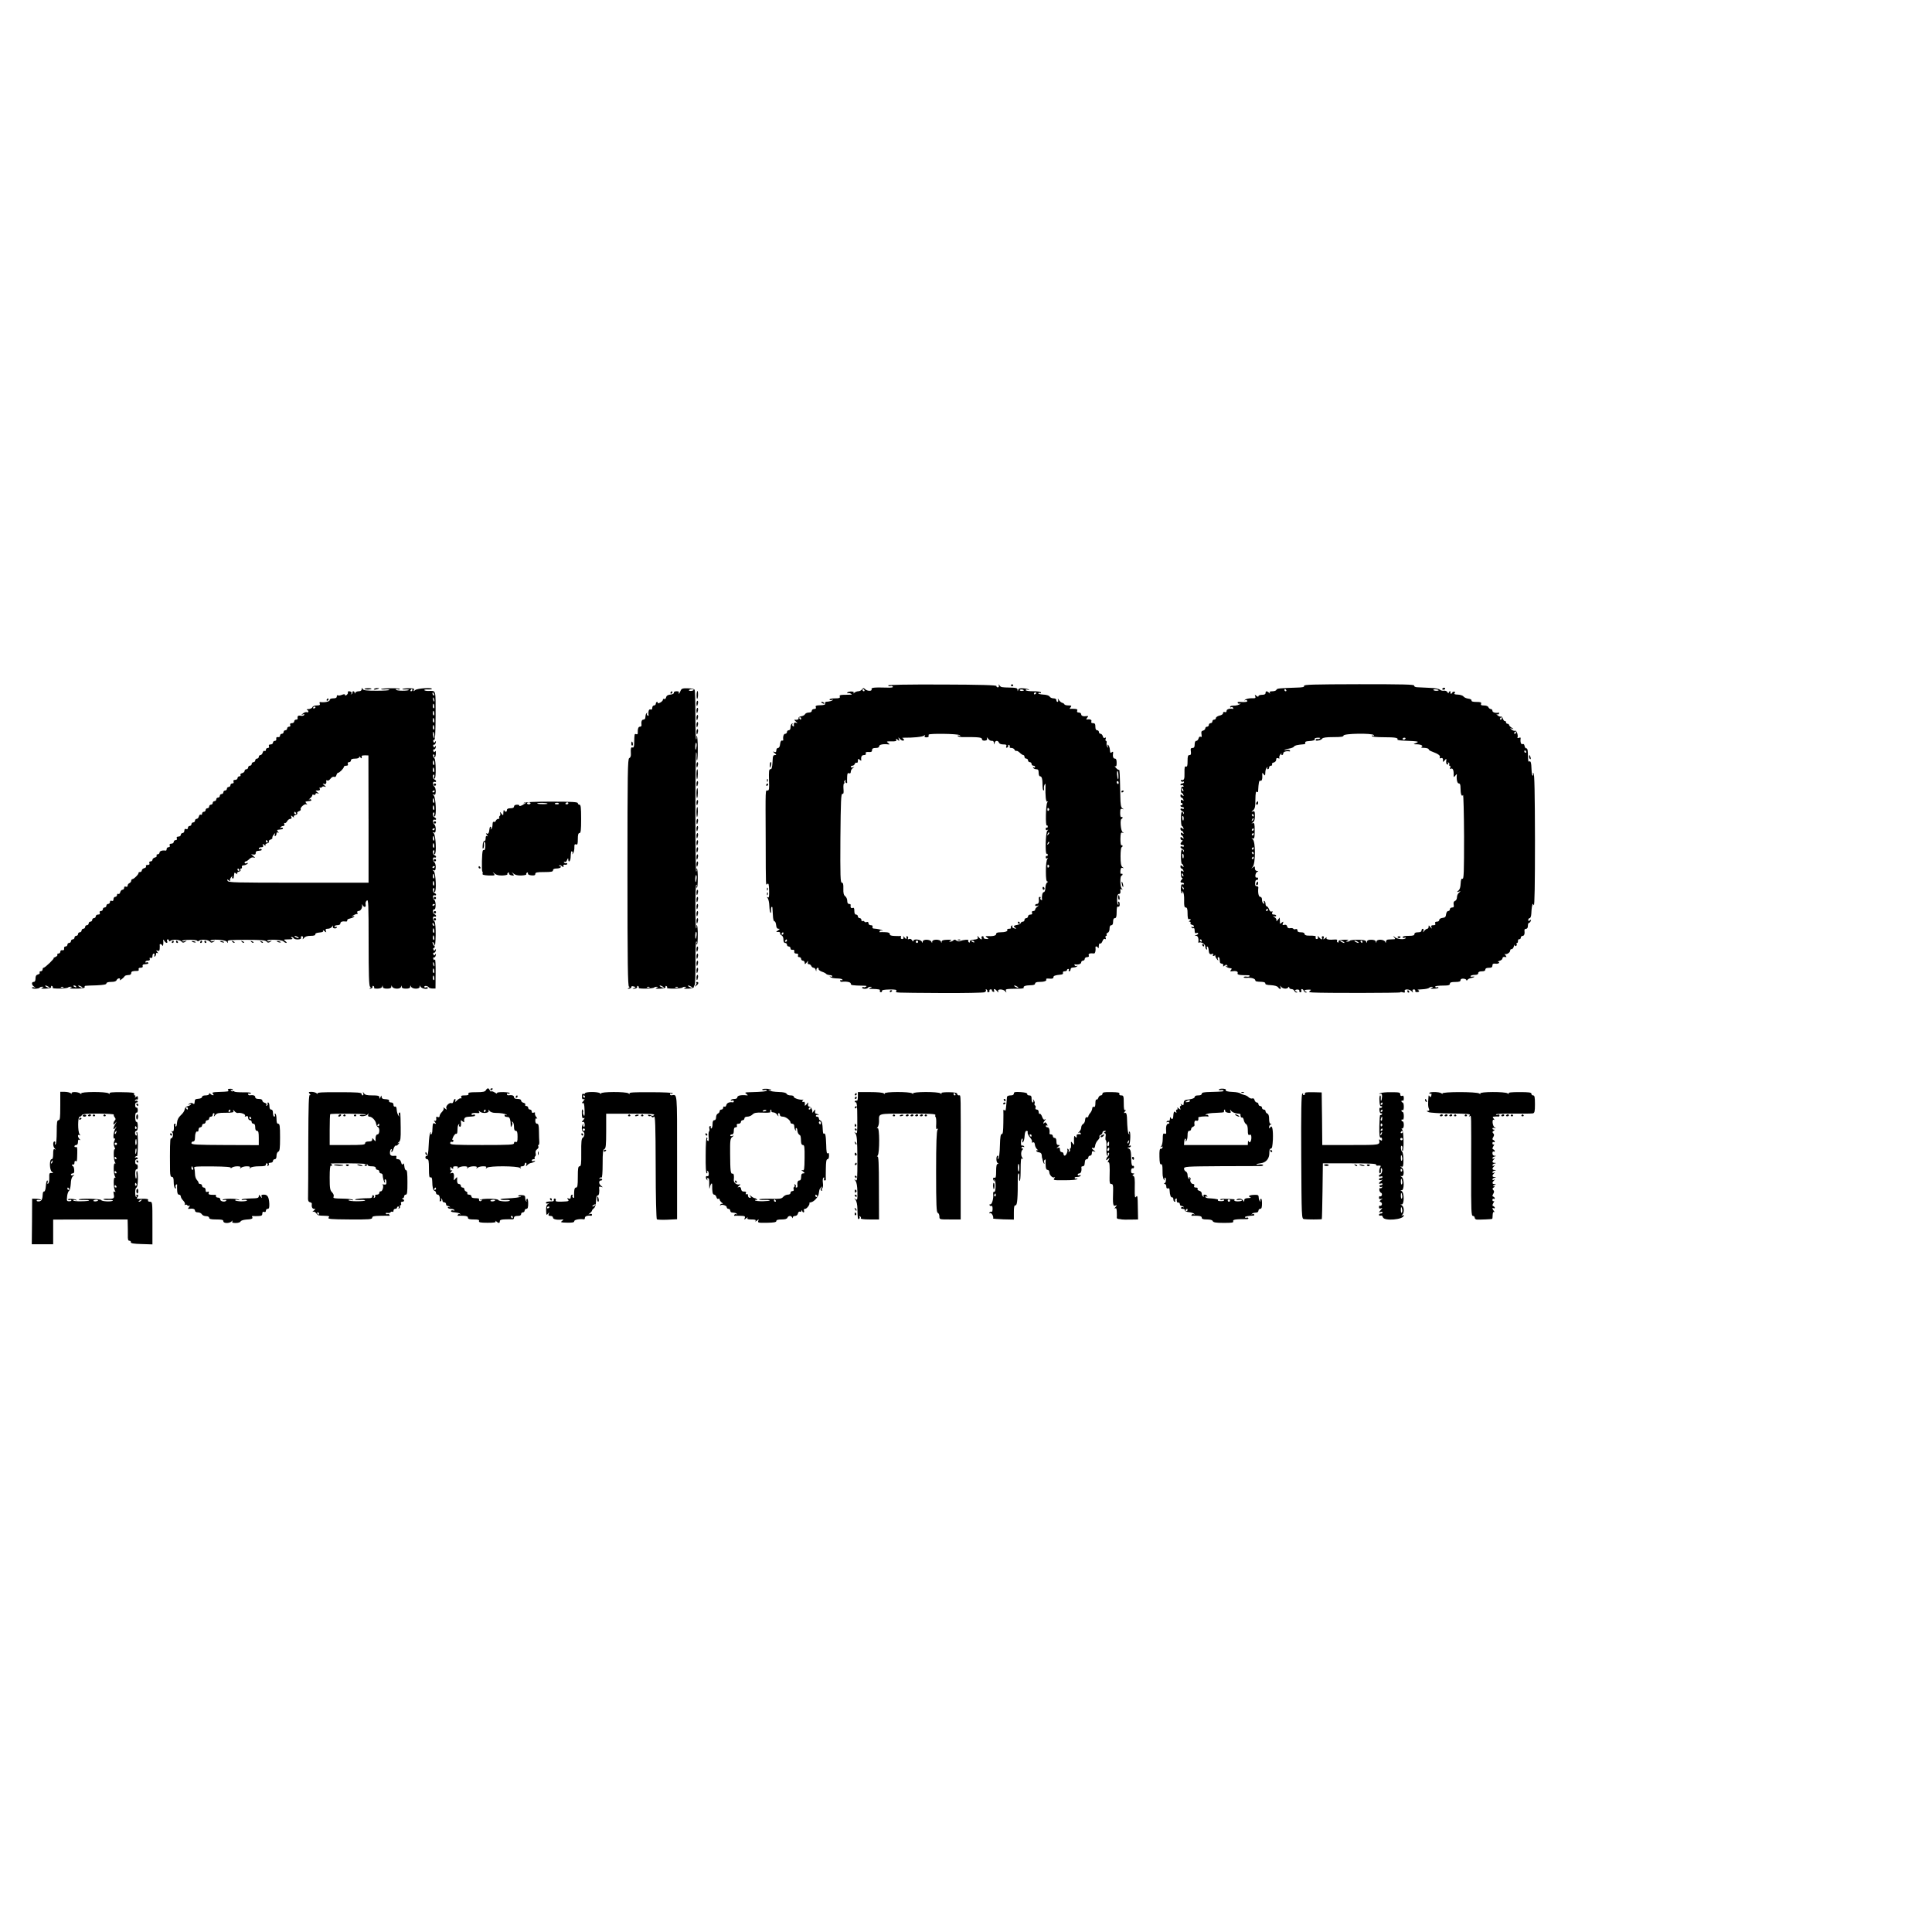 <?xml version="1.0" standalone="no"?>
<!DOCTYPE svg PUBLIC "-//W3C//DTD SVG 20010904//EN"
 "http://www.w3.org/TR/2001/REC-SVG-20010904/DTD/svg10.dtd">
<svg version="1.0" xmlns="http://www.w3.org/2000/svg"
 width="1635pt" height="1635pt" viewBox="0 0 1635 1635"
 preserveAspectRatio="xMidYMid meet">
<g transform="translate(0,1635) scale(0.1,-0.1)"
fill="#000000" stroke="none">
<path d="M7516 10549 c3 -6 12 -8 20 -5 7 3 16 1 20 -5 4 -7 -15 -10 -53 -8
-106 3 -133 0 -127 -14 6 -18 -37 -17 -55 1 -13 12 -16 12 -26 -2 -7 -9 -21
-16 -32 -16 -10 0 -25 -6 -32 -12 -10 -9 -12 -9 -7 -1 4 8 -3 11 -24 11 -16
-1 -30 -5 -30 -10 0 -5 4 -7 8 -4 4 2 14 1 22 -4 16 -10 18 -9 -62 -10 -28 -1
-36 -4 -31 -15 4 -12 -5 -15 -41 -15 -25 0 -46 -4 -46 -10 0 -5 8 -7 18 -3 9
3 14 3 10 -1 -6 -7 -30 -14 -56 -15 -6 -1 -11 -6 -10 -13 3 -13 -3 -15 -53
-17 -23 -1 -30 -5 -25 -16 4 -10 -1 -15 -14 -15 -11 0 -20 -7 -20 -15 0 -9 -9
-15 -25 -15 -13 0 -28 -6 -32 -14 -4 -8 -19 -16 -33 -18 -14 -2 -24 -9 -22
-16 2 -11 -10 -16 -33 -13 -5 1 -1 -6 10 -15 16 -14 17 -16 3 -11 -17 6 -23
-3 -19 -26 1 -5 -3 -6 -9 -2 -6 3 -7 11 -4 17 4 7 2 8 -4 4 -7 -4 -12 -18 -12
-32 0 -15 -6 -24 -15 -24 -8 0 -15 -7 -15 -15 0 -8 -7 -15 -15 -15 -13 0 -21
-25 -16 -52 0 -5 -5 -7 -12 -5 -7 1 -13 -11 -15 -30 -2 -21 -9 -33 -18 -33 -8
0 -14 -9 -14 -20 0 -14 -5 -18 -17 -13 -15 5 -14 3 2 -10 18 -15 18 -16 3 -17
-14 0 -18 -9 -19 -40 -1 -22 -3 -44 -4 -50 -1 -5 -3 -14 -4 -20 0 -5 -7 -10
-13 -10 -10 0 -12 -23 -10 -90 3 -77 1 -90 -12 -90 -19 0 -18 35 -16 -420 1
-413 0 -383 15 -370 9 8 13 -6 14 -56 1 -51 -1 -64 -11 -58 -10 6 -11 5 -1 -7
7 -9 13 -39 14 -68 1 -28 6 -54 10 -56 4 -3 6 6 4 20 -1 14 1 27 5 30 4 2 7
-1 7 -8 1 -7 2 -35 4 -64 1 -31 7 -51 13 -50 6 1 12 -13 14 -30 2 -23 8 -33
20 -33 13 0 13 -2 -4 -14 -19 -14 -19 -14 1 -13 12 1 19 -3 17 -11 -1 -7 5
-15 13 -18 9 -4 15 -19 15 -35 0 -19 5 -29 15 -29 8 0 15 -7 15 -15 0 -8 7
-15 15 -15 8 0 15 -7 15 -15 0 -10 7 -15 18 -13 11 2 16 -3 14 -14 -2 -12 4
-18 17 -18 14 0 19 -5 15 -15 -4 -9 0 -15 10 -15 9 0 16 -7 16 -15 0 -8 7 -15
15 -15 8 0 15 -8 15 -17 1 -16 2 -16 17 2 13 16 15 17 10 3 -4 -12 -1 -18 9
-18 8 0 17 -7 20 -15 4 -8 12 -15 19 -15 8 0 16 -8 18 -17 4 -17 5 -17 6 0 0
9 6 17 11 17 6 0 9 -5 8 -11 -2 -6 11 -16 27 -22 17 -5 33 -14 36 -18 3 -5 17
-10 31 -11 15 -1 24 -6 22 -10 -3 -5 -11 -5 -17 -2 -7 4 -8 3 -4 -1 9 -11 31
-15 75 -16 17 -1 32 -5 32 -11 0 -5 -4 -6 -10 -3 -5 3 -10 1 -10 -5 0 -6 6
-10 13 -9 40 5 77 -2 77 -15 0 -14 8 -16 114 -18 19 0 24 -3 15 -8 -7 -5 -16
-7 -20 -4 -4 2 -10 1 -13 -4 -2 -4 6 -9 19 -10 13 -1 27 3 30 8 3 6 14 10 23
9 14 0 13 -2 -3 -9 -16 -7 -14 -9 15 -9 61 -2 71 -4 66 -16 -2 -6 2 -12 9 -12
7 0 11 5 9 11 -3 7 19 11 61 12 52 1 65 -2 61 -12 -6 -17 -41 -15 384 -18 190
-1 353 2 363 7 10 4 14 13 11 19 -4 7 -3 8 5 4 6 -4 9 -11 7 -15 -3 -4 1 -8 8
-8 8 0 12 6 10 12 -3 6 2 12 10 12 8 0 13 -4 11 -8 -3 -4 2 -9 10 -12 9 -4 12
-1 8 9 -7 19 7 18 24 -3 12 -15 14 -15 10 -2 -7 21 43 20 61 -1 10 -13 11 -13
6 3 -6 18 -7 18 113 20 23 0 40 4 37 8 -7 12 13 20 56 21 27 0 40 5 40 14 0 9
12 14 34 14 43 0 68 9 60 22 -4 6 7 8 27 6 24 -2 34 1 34 11 0 13 12 18 63 23
14 1 21 7 18 15 -3 8 2 13 14 13 11 0 20 5 20 10 0 6 5 10 11 10 5 0 7 -4 4
-10 -3 -5 -1 -10 4 -10 6 0 11 7 11 15 0 8 7 16 15 16 29 3 33 4 42 13 4 5 3
6 -4 2 -6 -3 -15 -2 -18 4 -4 6 -3 10 2 9 27 -5 53 3 53 16 0 8 7 15 15 15 8
0 15 7 15 15 0 8 9 15 20 15 13 0 18 5 14 15 -6 14 10 20 44 16 10 -2 17 25
13 52 -2 12 17 8 22 -5 3 -7 6 0 6 15 1 16 5 26 11 22 6 -3 15 6 20 20 6 16
14 23 22 19 8 -5 9 -2 5 9 -3 10 -2 17 4 17 6 0 7 5 4 10 -3 6 1 13 9 16 10 4
16 18 16 35 0 19 5 29 15 29 10 0 15 10 15 30 0 20 5 30 15 30 11 0 15 12 15
51 0 38 3 50 13 46 8 -3 13 4 13 19 0 13 -4 24 -9 24 -5 0 -6 -7 -3 -16 3 -8
2 -13 -3 -10 -4 3 -8 25 -7 48 1 30 6 43 16 43 10 0 14 8 12 24 -3 17 0 21 10
15 11 -6 11 -5 0 8 -14 17 -14 108 0 108 4 0 8 5 8 11 0 5 -5 7 -10 4 -6 -4
-10 6 -8 25 2 22 6 29 18 25 13 -4 13 -3 -1 7 -12 10 -16 32 -16 91 0 42 4 77
9 77 4 0 8 5 8 11 0 5 -4 8 -9 5 -5 -4 -9 20 -9 53 1 50 3 58 17 54 14 -4 14
-3 1 6 -16 11 -23 111 -8 111 4 0 8 5 8 11 0 5 -4 7 -10 4 -6 -4 -10 10 -10
34 0 34 3 39 18 35 15 -5 15 -4 1 5 -13 9 -17 30 -18 106 -4 190 -5 224 -12
220 -3 -3 -15 5 -25 17 -11 12 -13 18 -6 14 9 -5 12 3 12 28 0 25 -4 36 -15
36 -14 0 -20 18 -15 49 1 11 -1 12 -12 4 -10 -9 -13 -5 -15 20 -1 17 -7 35
-13 41 -8 8 -9 5 -5 -9 5 -15 4 -17 -3 -6 -6 8 -9 23 -7 33 2 10 0 18 -5 18
-5 0 -6 7 -3 17 4 11 3 14 -6 9 -8 -5 -14 -1 -18 13 -3 12 -12 21 -19 21 -8 0
-14 7 -14 15 0 8 -7 15 -15 15 -10 0 -15 10 -15 30 0 23 -4 30 -20 30 -13 0
-18 5 -14 15 6 14 -12 21 -40 16 -5 -1 -3 5 4 14 12 14 12 16 -1 15 -31 -5
-49 1 -49 15 0 8 -9 15 -20 15 -13 0 -18 5 -14 15 5 11 -1 15 -22 16 -16 1
-33 1 -38 0 -5 -1 -4 5 4 13 11 14 8 16 -18 16 -17 0 -32 4 -34 9 -1 5 -10 11
-18 13 -8 2 -21 12 -28 23 -10 16 -12 16 -8 3 3 -10 1 -18 -4 -18 -6 0 -10 7
-10 15 0 9 -9 15 -25 15 -13 0 -28 7 -32 15 -5 9 -27 16 -55 17 -25 2 -44 6
-41 11 2 4 9 5 14 2 5 -4 9 -1 9 4 0 7 -26 11 -65 11 -36 0 -65 4 -65 10 0 5
8 7 18 3 9 -3 14 -3 10 1 -3 4 -25 9 -47 11 -30 2 -41 -1 -44 -13 -4 -15 -5
-15 -6 1 -1 14 -11 17 -58 18 -80 2 -82 2 -94 19 -10 13 -10 13 -6 -1 3 -9 -1
-16 -8 -16 -8 0 -13 5 -12 11 1 8 -135 12 -461 13 -303 1 -460 -2 -456 -8z
m-201 -39 c3 -5 1 -10 -4 -10 -6 0 -11 5 -11 10 0 6 2 10 4 10 3 0 8 -4 11
-10z m1349 -1 c3 -3 -4 -5 -14 -6 -11 -1 -20 2 -20 7 0 8 25 8 34 -1z m106
-23 c0 -3 -4 -8 -10 -11 -5 -3 -10 -1 -10 4 0 6 5 11 10 11 6 0 10 -2 10 -4z
m-1990 -216 c0 -5 -2 -10 -4 -10 -3 0 -8 5 -11 10 -3 6 -1 10 4 10 6 0 11 -4
11 -10z m1340 -141 c13 -9 12 -10 -3 -5 -10 3 -16 2 -12 -3 3 -5 22 -9 43 -9
135 1 162 -2 162 -17 0 -9 9 -14 24 -13 16 2 22 7 19 18 -4 13 -3 13 9 -1 13
-16 19 -19 38 -19 6 0 11 -8 11 -17 1 -17 2 -17 6 0 5 21 29 23 37 2 3 -9 18
-15 37 -15 24 0 30 -3 25 -16 -4 -10 -2 -14 6 -11 7 2 12 10 10 16 -1 7 2 10
8 6 6 -3 8 -11 5 -16 -4 -5 3 -9 15 -9 11 0 23 -7 26 -15 4 -8 10 -12 15 -10
4 3 17 -3 29 -15 11 -11 25 -20 30 -20 6 0 10 -7 10 -15 0 -8 7 -15 15 -15 8
0 15 -7 15 -15 0 -8 7 -15 15 -15 8 0 15 -7 15 -15 0 -8 7 -15 15 -15 8 0 15
-5 15 -11 0 -5 -5 -7 -12 -3 -7 4 -8 3 -4 -4 4 -7 16 -12 27 -12 14 0 19 -7
19 -30 0 -18 5 -30 13 -30 14 0 20 -24 20 -82 0 -21 4 -38 8 -38 4 0 6 8 4 18
-2 10 1 25 6 33 6 10 8 7 7 -11 -3 -83 3 -141 15 -134 9 6 9 5 0 -7 -13 -16
-17 -203 -4 -195 4 3 8 -1 8 -9 0 -8 -4 -12 -9 -9 -4 3 -8 -2 -8 -11 0 -10 5
-14 13 -9 10 6 10 4 0 -7 -15 -15 -19 -204 -5 -195 5 3 9 -1 9 -9 0 -8 -4 -12
-9 -9 -4 3 -8 -2 -8 -11 0 -10 5 -13 13 -9 9 6 9 5 0 -7 -7 -9 -12 -49 -12
-102 0 -61 4 -87 12 -87 8 0 8 -3 -2 -9 -7 -5 -14 -25 -14 -45 -1 -22 -6 -36
-14 -36 -11 0 -19 -35 -14 -63 1 -5 -3 -6 -9 -2 -6 3 -8 11 -5 16 4 5 1 9 -5
9 -6 0 -10 -6 -9 -12 4 -31 -2 -48 -16 -48 -8 0 -15 -5 -15 -11 0 -6 8 -8 18
-5 16 6 16 5 0 -8 -10 -7 -18 -18 -18 -25 0 -6 -7 -11 -16 -11 -10 0 -14 -6
-10 -15 4 -10 -1 -15 -14 -15 -11 0 -20 -7 -20 -15 0 -8 -7 -15 -15 -15 -8 0
-15 -7 -15 -15 0 -8 -6 -15 -14 -15 -8 0 -16 -5 -18 -12 -2 -6 -15 -13 -28
-15 -31 -5 -38 -12 -20 -23 17 -11 9 -13 -14 -4 -9 3 -13 11 -9 17 3 6 1 7 -6
3 -6 -4 -9 -12 -6 -17 4 -5 -3 -9 -15 -9 -12 0 -19 -4 -16 -9 8 -12 -18 -21
-60 -21 -24 0 -34 -5 -34 -15 0 -14 -29 -20 -80 -17 -12 0 -11 -2 3 -13 17
-12 16 -13 -8 -11 -14 0 -23 6 -21 12 2 6 -2 11 -9 11 -7 0 -11 -6 -8 -14 7
-19 -7 -16 -24 5 -13 15 -14 15 -9 0 4 -13 -3 -17 -32 -20 -24 -2 -36 -8 -34
-16 1 -8 -2 -11 -8 -7 -6 3 -8 11 -5 16 7 10 -41 7 -68 -5 -10 -5 -23 -3 -33
4 -11 10 -18 10 -26 2 -7 -7 -19 -12 -28 -11 -10 0 -9 3 5 9 14 6 6 8 -27 7
-36 -1 -48 -5 -49 -17 -1 -13 -2 -13 -6 1 -6 22 -73 22 -74 0 0 -14 -1 -14 -7
-1 -10 22 -72 23 -73 2 0 -14 -1 -15 -7 -2 -9 20 -72 27 -72 8 -1 -8 -4 -7
-11 4 -6 11 -16 15 -26 11 -10 -4 -14 -2 -9 5 3 6 2 14 -4 17 -6 4 -10 3 -9
-2 4 -22 -2 -25 -16 -7 -10 13 -13 14 -10 3 4 -10 0 -16 -10 -16 -9 0 -14 6
-11 14 3 7 2 12 -2 12 -4 -1 -26 -1 -49 0 -31 1 -43 5 -43 16 0 10 -11 15 -37
16 -21 1 -42 1 -46 0 -5 -1 -6 3 -2 9 3 6 12 7 18 4 7 -4 9 -3 5 1 -7 7 -37
14 -76 17 -7 1 -11 7 -8 15 3 8 -2 13 -14 13 -12 0 -20 7 -20 16 0 10 -6 14
-15 11 -8 -4 -17 -2 -20 4 -4 5 -11 7 -16 4 -5 -4 -9 1 -9 9 0 9 -7 16 -15 16
-8 0 -15 7 -15 15 0 8 -7 15 -15 15 -10 0 -15 10 -15 31 0 24 -4 30 -15 25
-13 -5 -20 5 -16 27 0 4 -6 7 -14 7 -10 0 -15 10 -15 26 0 15 -8 33 -17 39
-13 10 -17 26 -16 64 1 38 -2 51 -13 51 -12 0 -14 57 -12 378 3 311 5 376 17
374 10 -2 12 8 9 43 -2 25 1 45 5 45 5 0 6 4 2 9 -3 5 0 13 6 17 7 4 9 3 5 -4
-3 -6 -2 -14 4 -17 6 -4 10 -3 9 2 -1 4 -1 25 0 47 1 29 4 37 16 32 10 -4 15
1 15 14 0 10 8 24 18 30 16 11 16 11 0 6 -10 -3 -18 -1 -18 4 0 6 6 10 14 10
8 0 17 7 20 16 3 8 10 12 16 9 6 -3 10 4 10 16 0 18 2 20 16 9 8 -8 14 -9 13
-4 -5 28 3 44 22 44 14 0 19 5 16 14 -4 10 2 13 24 12 22 -2 29 2 29 16 0 13
8 18 30 18 20 0 30 5 30 15 0 14 37 21 80 15 11 -1 10 2 -4 13 -17 12 -14 14
28 13 36 -1 45 2 41 13 -5 12 -3 12 12 0 15 -12 16 -12 10 6 -6 17 -5 18 6 5
14 -18 37 -24 37 -11 0 5 -6 11 -12 14 -7 2 -2 4 12 4 77 -1 157 7 169 17 11
8 13 8 7 -1 -5 -9 0 -13 13 -13 12 0 20 3 20 8 -1 4 -1 10 0 15 2 11 244 8
261 -4z m1345 -344 c1 -19 -1 -32 -4 -29 -3 3 -6 21 -8 41 -1 19 1 32 5 28 4
-3 7 -22 7 -40z m2 -60 c0 -8 -4 -12 -9 -9 -4 3 -8 9 -8 15 0 5 4 9 8 9 5 0 9
-7 9 -15z m-593 -235 c-6 -6 -10 -3 -10 10 0 13 4 16 10 10 7 -7 7 -13 0 -20z
m-3 -203 c-10 -9 -11 -8 -5 6 3 10 9 15 12 12 3 -3 0 -11 -7 -18z m0 -80 c-10
-9 -11 -8 -5 6 3 10 9 15 12 12 3 -3 0 -11 -7 -18z m3 -197 c-6 -6 -10 -3 -10
10 0 13 4 16 10 10 7 -7 7 -13 0 -20z m-2244 -560 c0 -5 -5 -10 -11 -10 -5 0
-7 5 -4 10 3 6 8 10 11 10 2 0 4 -4 4 -10z m30 -60 c0 -5 -5 -10 -11 -10 -5 0
-7 5 -4 10 3 6 8 10 11 10 2 0 4 -4 4 -10z m1110 -10 c0 -5 -4 -10 -10 -10 -5
0 -10 5 -10 10 0 6 5 10 10 10 6 0 10 -4 10 -10z m475 0 c3 -6 -1 -7 -9 -4
-18 7 -21 14 -7 14 6 0 13 -4 16 -10z m365 -380 c8 -5 11 -10 5 -10 -5 0 -17
5 -25 10 -8 5 -10 10 -5 10 6 0 17 -5 25 -10z"/>
<path d="M8823 8835 c0 -8 4 -15 9 -15 4 0 8 4 8 9 0 6 -4 12 -8 15 -5 3 -9
-1 -9 -9z"/>
<path d="M8615 8540 c3 -5 8 -10 11 -10 2 0 4 5 4 10 0 6 -5 10 -11 10 -5 0
-7 -4 -4 -10z"/>
<path d="M8108 8393 c7 -3 16 -2 19 1 4 3 -2 6 -13 5 -11 0 -14 -3 -6 -6z"/>
<path d="M8556 10552 c-3 -5 1 -9 9 -9 8 0 12 4 9 9 -3 4 -7 8 -9 8 -2 0 -6
-4 -9 -8z"/>
<path d="M11036 10546 c4 -10 -11 -14 -63 -15 -152 -5 -167 -7 -171 -19 -2 -6
-17 -12 -33 -12 -21 0 -28 -4 -23 -12 6 -10 4 -10 -7 0 -18 16 -29 15 -29 -3
0 -10 -10 -15 -30 -15 -16 0 -30 -5 -30 -11 0 -8 -6 -7 -17 2 -15 12 -16 12
-10 -4 5 -14 1 -17 -21 -16 -34 1 -59 -5 -69 -16 -4 -4 -3 -5 4 -1 6 3 14 2
18 -4 6 -10 -18 -14 -64 -10 -15 1 -21 -2 -16 -9 3 -6 12 -8 18 -5 7 4 8 3 4
-1 -9 -11 -34 -17 -64 -17 -13 0 -23 -4 -23 -10 0 -5 4 -7 9 -3 5 3 13 1 16
-5 4 -6 3 -10 -2 -9 -28 5 -53 -3 -53 -17 0 -10 -6 -14 -15 -10 -9 3 -15 0
-15 -10 0 -8 -13 -17 -30 -20 -16 -4 -30 -13 -30 -20 0 -8 -7 -14 -15 -14 -8
0 -15 -7 -15 -15 0 -8 -7 -15 -15 -15 -8 0 -15 -7 -15 -15 0 -8 -7 -15 -15
-15 -8 0 -15 -6 -15 -14 0 -7 -8 -16 -19 -19 -14 -3 -17 -11 -13 -32 3 -20 2
-26 -7 -20 -8 4 -14 -1 -18 -14 -3 -12 -12 -21 -19 -21 -9 0 -14 -11 -14 -30
0 -22 -5 -30 -18 -30 -15 0 -18 -6 -14 -30 3 -23 0 -30 -12 -30 -13 0 -16 -11
-16 -51 0 -39 -3 -50 -14 -46 -10 4 -13 -7 -12 -54 1 -54 -3 -64 -27 -60 -5 1
-6 -3 -2 -9 3 -6 11 -8 16 -5 5 4 9 1 9 -4 0 -6 -7 -11 -15 -11 -8 0 -15 -5
-15 -11 0 -5 4 -8 9 -4 5 3 13 1 16 -5 4 -6 1 -9 -7 -8 -8 2 -13 -7 -14 -24
-1 -16 2 -28 6 -28 5 0 11 -7 14 -16 5 -14 4 -15 -9 -4 -12 10 -15 10 -15 -4
0 -9 4 -16 9 -16 5 0 12 -7 15 -16 5 -13 3 -14 -7 -6 -10 8 -13 6 -14 -9 -1
-11 2 -17 6 -15 4 3 8 -1 8 -9 0 -8 -4 -12 -9 -9 -4 3 -8 0 -8 -5 0 -6 7 -11
15 -11 8 0 15 -4 15 -10 0 -5 -7 -7 -15 -4 -8 4 -15 2 -15 -4 0 -5 7 -12 15
-16 8 -3 15 -11 14 -18 0 -10 -2 -10 -6 0 -11 29 -20 8 -19 -48 0 -33 4 -60 7
-60 4 0 10 -7 13 -16 5 -14 4 -15 -9 -4 -12 10 -15 10 -15 -4 0 -9 4 -16 9
-16 5 0 12 -7 15 -16 5 -13 4 -14 -7 -6 -10 9 -14 8 -14 -3 0 -8 4 -15 8 -15
4 0 10 -7 13 -16 5 -14 4 -15 -9 -4 -12 10 -15 10 -15 -4 0 -9 5 -16 12 -16 9
0 9 -3 0 -12 -16 -16 -15 -28 3 -28 8 0 15 -4 15 -10 0 -5 -7 -7 -15 -4 -8 4
-15 2 -15 -4 0 -5 7 -12 15 -16 8 -3 15 -11 14 -18 0 -10 -2 -10 -6 0 -11 29
-20 8 -19 -48 0 -33 4 -60 7 -60 4 0 10 -7 13 -16 5 -14 4 -15 -9 -4 -12 10
-15 10 -15 -4 0 -9 4 -16 9 -16 5 0 12 -7 15 -16 5 -13 4 -14 -7 -6 -11 10
-14 5 -14 -23 0 -19 5 -35 11 -35 6 0 5 -5 -2 -12 -16 -16 -15 -28 3 -28 8 0
15 -4 15 -10 0 -5 -6 -7 -13 -4 -9 3 -13 -7 -14 -36 0 -22 4 -40 9 -40 5 0 6
6 2 13 -5 9 -4 9 6 0 8 -7 12 -34 11 -72 -1 -48 2 -61 14 -61 11 0 15 -12 15
-50 0 -28 3 -49 8 -49 19 3 25 -2 12 -11 -11 -7 -11 -10 -2 -10 7 0 10 -5 7
-11 -4 -6 2 -13 14 -16 11 -3 18 -9 15 -14 -3 -5 -10 -6 -16 -3 -7 4 -8 2 -4
-5 4 -6 12 -9 17 -6 5 4 9 -6 9 -20 0 -20 4 -26 15 -21 8 3 15 1 15 -4 0 -5
-8 -11 -17 -13 -17 -4 -17 -5 0 -6 15 -1 23 -25 18 -54 -1 -5 2 -6 6 -4 16 10
53 -13 53 -32 0 -11 4 -23 10 -26 6 -3 7 1 4 9 -3 9 -2 16 3 16 5 0 10 -12 11
-26 3 -35 10 -44 29 -37 11 4 14 3 9 -5 -4 -7 -3 -12 3 -12 5 0 11 3 14 8 2 4
3 2 1 -3 -1 -6 5 -20 13 -30 13 -17 15 -17 10 -2 -4 9 -2 17 3 17 6 0 11 -7
11 -15 1 -8 2 -21 3 -27 0 -7 8 -13 16 -13 8 -1 14 -7 12 -15 -3 -11 0 -11 12
-1 11 9 16 9 22 0 5 -8 3 -10 -7 -4 -10 6 -11 5 -3 -4 6 -7 20 -13 32 -14 17
-1 19 -4 10 -15 -9 -11 -9 -13 3 -12 37 6 58 0 53 -15 -6 -14 11 -18 88 -18
10 0 15 -3 13 -8 -3 -4 -14 -6 -25 -4 -11 2 -22 0 -25 -4 -2 -5 10 -7 27 -6
36 3 69 -6 71 -20 2 -11 7 -12 55 -14 20 -1 31 -6 30 -13 -2 -9 13 -14 47 -15
31 -2 54 -8 61 -18 15 -20 28 -19 20 3 -5 15 -5 15 6 1 15 -18 50 -21 60 -5 5
8 8 7 8 -1 0 -7 9 -13 19 -13 10 0 21 -7 25 -15 3 -8 11 -15 18 -14 10 0 10 2
1 6 -20 7 -15 19 7 19 11 0 19 -5 16 -11 -2 -7 2 -12 9 -12 7 0 11 6 8 14 -3
7 -1 13 5 13 5 0 12 -7 16 -15 3 -8 11 -15 18 -14 10 0 10 2 1 6 -23 9 -14 18
18 18 25 1 28 -1 15 -10 -13 -10 -9 -12 22 -14 93 -6 742 -5 742 1 0 3 10 4
22 0 16 -4 20 -2 16 10 -8 21 42 19 60 -2 11 -13 11 -13 7 1 -4 10 0 16 10 16
9 0 14 -5 12 -12 -3 -6 4 -11 14 -11 21 0 26 12 7 18 -7 3 10 5 37 6 27 1 54
7 59 12 6 6 17 10 26 9 10 0 9 -3 -5 -9 -15 -6 -9 -8 22 -7 22 1 39 5 36 10
-2 4 -8 5 -13 2 -5 -3 -11 -2 -14 3 -5 8 18 11 87 12 26 0 37 5 37 15 0 11 12
15 45 15 33 0 45 4 45 15 0 10 9 14 25 13 14 -1 25 -7 25 -13 0 -5 4 -4 8 2 4
7 18 14 30 16 12 2 24 6 28 10 4 3 -3 4 -15 2 -12 -2 -19 0 -16 6 4 5 19 9 36
9 19 0 29 5 29 15 0 10 10 15 30 15 20 0 30 5 30 15 0 10 10 15 30 15 23 0 30
5 30 19 0 14 6 18 25 16 14 -2 27 1 31 6 3 5 -1 9 -8 10 -7 1 -2 4 12 8 14 4
25 13 25 21 0 9 8 14 20 12 17 -3 17 -2 5 15 -8 10 -11 15 -6 11 12 -10 46 10
46 27 0 8 5 14 12 13 6 -2 15 8 19 22 4 14 7 19 8 12 1 -7 6 -10 11 -7 6 4 8
11 5 16 -4 5 -2 9 3 9 6 0 9 8 8 18 0 9 5 16 12 14 6 -1 12 5 12 13 0 8 7 15
15 15 14 0 20 17 16 48 -1 6 5 12 14 12 9 0 15 9 15 25 0 14 4 25 9 25 5 0 12
7 15 16 5 13 4 14 -7 6 -10 -9 -14 -8 -14 3 0 8 6 15 12 15 7 0 13 17 14 38 1
20 3 46 5 57 3 11 5 22 5 25 1 3 6 -2 11 -10 7 -10 10 177 10 547 -1 405 -4
564 -12 569 -6 4 -8 3 -4 -4 3 -6 3 -13 -2 -16 -5 -3 -10 20 -11 51 -2 60 -7
76 -20 69 -8 -6 -10 7 -11 71 -1 28 -5 42 -13 40 -6 -1 -13 8 -15 20 -2 14 -8
20 -18 16 -13 -5 -20 21 -15 51 1 5 -6 6 -15 2 -11 -4 -15 -2 -11 6 6 18 -11
61 -21 54 -5 -3 -18 1 -28 9 -19 15 -18 15 1 9 18 -5 18 -4 -2 8 -12 7 -22 18
-22 23 -1 6 -7 10 -13 10 -7 0 -13 6 -13 13 0 6 -4 11 -9 10 -5 -2 -13 7 -17
20 -5 13 -13 21 -17 18 -5 -3 -18 2 -28 10 -10 9 -14 13 -7 10 6 -4 15 -2 18
4 4 6 3 10 -2 9 -27 -5 -53 3 -53 16 0 8 -6 15 -14 15 -8 0 -16 7 -20 15 -3 9
-18 15 -37 15 -24 0 -30 4 -25 15 4 12 -4 15 -39 15 -31 0 -44 4 -42 13 1 7
-11 13 -28 15 -16 2 -34 10 -40 18 -5 8 -27 15 -47 16 -28 1 -35 4 -28 13 7 8
5 12 -5 12 -8 0 -15 -4 -15 -9 0 -4 -5 -8 -11 -8 -5 0 -7 5 -4 10 3 6 1 10 -4
10 -6 0 -11 -6 -11 -12 0 -8 -5 -6 -10 4 -6 10 -19 15 -31 13 -12 -2 -27 2
-34 9 -8 7 -42 14 -82 15 -37 2 -84 4 -103 5 -22 0 -34 6 -32 14 2 10 -93 12
-467 12 -387 -1 -469 -3 -465 -14z m-151 -36 c3 -5 1 -10 -4 -10 -6 0 -11 5
-11 10 0 6 2 10 4 10 3 0 8 -4 11 -10z m1289 -1 c3 -3 -6 -5 -19 -5 -14 0 -25
4 -25 8 0 8 36 6 44 -3z m536 -239 c0 -5 -5 -10 -11 -10 -5 0 -7 5 -4 10 3 6
8 10 11 10 2 0 4 -4 4 -10z m120 -120 c0 -5 -5 -10 -11 -10 -5 0 -7 5 -4 10 3
6 8 10 11 10 2 0 4 -4 4 -10z m-1204 -21 c4 -8 3 -9 -4 -5 -7 4 -12 3 -12 -3
0 -6 40 -10 100 -10 98 0 125 -5 116 -20 -3 -3 23 -8 57 -9 130 -6 132 -7 95
-22 -20 -8 -18 -9 14 -9 37 -1 58 -15 36 -24 -7 -3 4 -6 25 -6 20 -1 37 -6 37
-11 0 -6 12 -15 28 -20 53 -20 73 -34 67 -48 -3 -10 0 -12 10 -8 14 5 19 -5
16 -29 -1 -5 6 -1 15 10 11 14 15 16 14 5 -4 -27 0 -40 11 -40 5 0 7 5 3 12
-4 7 -3 8 5 4 6 -4 9 -12 6 -17 -4 -5 -2 -9 4 -9 6 0 7 -7 4 -17 -4 -10 -2
-14 5 -9 15 9 25 -11 24 -46 -1 -28 0 -29 14 -12 8 11 14 15 13 9 -5 -39 3
-75 16 -75 11 0 15 -11 15 -39 0 -51 10 -78 21 -59 4 7 8 -151 9 -351 0 -302
-2 -362 -13 -358 -10 4 -14 -7 -16 -40 -1 -30 -7 -51 -19 -60 -16 -14 -16 -14
3 -9 19 6 19 5 3 -8 -10 -7 -18 -25 -18 -39 0 -14 -7 -28 -16 -31 -11 -4 -15
-14 -12 -31 4 -19 1 -25 -13 -25 -11 0 -19 -7 -19 -15 0 -8 -6 -15 -14 -15 -9
0 -16 -12 -18 -27 -2 -22 -9 -29 -30 -31 -16 -2 -28 -9 -28 -18 0 -8 -9 -14
-20 -14 -13 0 -18 -5 -14 -15 4 -11 0 -15 -16 -15 -17 0 -21 -4 -16 -17 5 -15
4 -15 -9 1 -13 17 -15 18 -15 3 0 -9 -5 -17 -11 -17 -7 0 -18 -8 -25 -17 -13
-17 -14 -17 -8 0 3 9 1 17 -5 17 -6 0 -11 -7 -11 -15 0 -10 -10 -15 -30 -15
-20 0 -30 -5 -30 -15 0 -11 -12 -15 -50 -15 -30 0 -50 -4 -50 -11 0 -6 7 -8
16 -5 8 3 13 2 10 -3 -9 -15 -70 -10 -91 7 -18 16 -19 16 -7 0 12 -15 11 -17
-7 -17 -12 -1 -30 -1 -41 -2 -12 0 -20 -7 -21 -17 0 -14 -2 -15 -7 -2 -10 22
-72 23 -73 2 -1 -15 -2 -15 -6 -1 -2 10 -15 16 -38 16 -25 0 -35 -5 -36 -16 0
-14 -1 -14 -7 0 -5 11 -23 16 -70 16 -34 0 -65 -3 -68 -8 -3 -5 -13 -9 -22 -8
-14 0 -13 2 3 9 14 6 5 8 -30 7 -36 -2 -49 -6 -47 -15 1 -8 -2 -11 -8 -7 -6 3
-8 11 -4 16 3 6 -4 9 -18 8 -51 -5 -79 1 -72 14 5 7 0 6 -11 -3 -17 -13 -18
-13 -13 1 4 9 1 16 -7 16 -7 0 -11 -6 -8 -14 7 -19 -7 -16 -24 5 -12 14 -14
14 -10 1 3 -9 -1 -16 -9 -16 -8 0 -13 6 -10 14 5 13 -3 15 -66 15 -17 1 -28 6
-28 14 0 9 -11 14 -30 14 -21 0 -30 5 -30 16 0 10 -6 14 -15 11 -8 -4 -17 -2
-20 3 -3 5 -15 7 -26 5 -14 -3 -23 2 -26 14 -3 13 -11 17 -24 14 -15 -4 -18
-2 -12 13 6 17 5 17 -11 5 -9 -8 -16 -10 -15 -5 1 5 1 18 0 29 l-2 20 -15 -20
c-10 -12 -14 -14 -12 -5 3 8 -4 21 -16 28 -14 9 -16 12 -3 8 9 -3 17 -1 17 4
0 6 -9 10 -20 10 -14 0 -18 5 -13 17 4 11 3 14 -5 9 -8 -4 -16 3 -22 18 -5 14
-14 26 -20 26 -5 0 -10 9 -10 19 0 11 -4 23 -10 26 -6 4 -7 -1 -3 -11 4 -12 3
-15 -5 -10 -7 4 -12 18 -12 32 0 15 -6 24 -15 24 -14 0 -21 36 -16 78 1 6 -5
12 -14 12 -11 0 -15 8 -13 29 1 17 7 27 13 24 7 -2 12 3 12 11 0 8 -6 12 -12
9 -18 -6 -13 41 5 49 12 5 12 7 -2 7 -11 1 -18 9 -18 22 0 19 -2 20 -17 8 -17
-13 -17 -12 -1 6 24 29 24 213 0 232 -15 12 -15 12 -1 7 14 -4 17 5 17 65 0
60 -2 69 -16 65 -15 -5 -14 -4 1 6 12 8 17 24 17 55 0 38 -3 43 -17 38 -15 -5
-15 -3 1 9 16 13 20 29 20 91 1 54 4 73 12 66 7 -5 11 -4 11 4 4 75 8 95 20
90 12 -5 18 15 15 57 0 12 2 11 12 -2 12 -16 13 -14 14 14 0 17 6 36 13 42 9
8 10 8 5 -1 -4 -7 -2 -13 3 -13 6 0 11 7 11 15 0 8 7 15 16 15 8 0 12 5 9 11
-4 6 2 13 14 16 12 3 21 13 21 24 0 13 5 17 17 12 10 -4 14 -2 10 4 -4 5 1 19
9 29 9 10 13 13 9 7 -3 -7 -1 -13 4 -13 6 0 11 7 11 15 0 13 26 21 53 16 5 -1
6 3 3 8 -3 5 -16 7 -29 4 -12 -3 -20 -3 -17 0 3 3 21 9 40 12 19 3 38 11 41
17 7 10 23 14 87 20 7 1 11 7 8 13 -3 8 8 12 30 13 38 2 57 9 50 20 -2 4 9 8
26 9 20 0 26 -2 17 -7 -7 -5 -16 -7 -20 -4 -4 2 -11 0 -14 -6 -4 -7 3 -10 20
-7 15 2 30 9 34 16 6 9 35 13 95 13 64 0 86 3 86 13 0 18 245 22 256 4z m268
-31 c-3 -4 -9 -8 -15 -8 -5 0 -9 4 -9 8 0 5 7 9 15 9 8 0 12 -4 9 -9z m1021
-108 c3 -5 1 -10 -4 -10 -6 0 -11 5 -11 10 0 6 2 10 4 10 3 0 8 -4 11 -10z
m-2901 -326 c3 -8 2 -12 -4 -9 -6 3 -10 10 -10 16 0 14 7 11 14 -7z m596 -214
c0 -5 -2 -10 -4 -10 -3 0 -8 5 -11 10 -3 6 -1 10 4 10 6 0 11 -4 11 -10z
m-593 -30 c-2 -23 -10 -17 -12 10 -1 10 2 17 6 14 4 -2 7 -13 6 -24z m584 -13
c-10 -9 -11 -8 -5 6 3 10 9 15 12 12 3 -3 0 -11 -7 -18z m9 -77 c0 -5 -5 -10
-11 -10 -5 0 -7 5 -4 10 3 6 8 10 11 10 2 0 4 -4 4 -10z m0 -40 c0 -5 -5 -10
-11 -10 -5 0 -7 5 -4 10 3 6 8 10 11 10 2 0 4 -4 4 -10z m0 -120 c0 -5 -5 -10
-11 -10 -5 0 -7 5 -4 10 3 6 8 10 11 10 2 0 4 -4 4 -10z m0 -40 c0 -5 -2 -10
-4 -10 -3 0 -8 5 -11 10 -3 6 -1 10 4 10 6 0 11 -4 11 -10z m-593 -30 c-2 -23
-10 -17 -12 10 -1 10 2 17 6 14 4 -2 7 -13 6 -24z m593 -10 c0 -5 -5 -10 -11
-10 -5 0 -7 5 -4 10 3 6 8 10 11 10 2 0 4 -4 4 -10z m-596 -146 c3 -8 2 -12
-4 -9 -6 3 -10 10 -10 16 0 14 7 11 14 -7z m4 -119 c-3 -3 -9 2 -12 12 -6 14
-5 15 5 6 7 -7 10 -15 7 -18z m712 -175 c0 -5 -5 -10 -11 -10 -5 0 -7 5 -4 10
3 6 8 10 11 10 2 0 4 -4 4 -10z m-560 -260 c0 -5 -2 -10 -4 -10 -3 0 -8 5 -11
10 -3 6 -1 10 4 10 6 0 11 -4 11 -10z m1200 -10 c8 -5 11 -10 5 -10 -5 0 -17
5 -25 10 -8 5 -10 10 -5 10 6 0 17 -5 25 -10z m120 0 c8 -5 11 -10 5 -10 -5 0
-17 5 -25 10 -8 5 -10 10 -5 10 6 0 17 -5 25 -10z m40 0 c0 -5 -2 -10 -4 -10
-3 0 -8 5 -11 10 -3 6 -1 10 4 10 6 0 11 -4 11 -10z"/>
<path d="M10637 9563 c-10 -9 -9 -23 1 -23 5 0 9 7 9 15 0 17 -1 18 -10 8z"/>
<path d="M10637 8883 c-10 -9 -9 -23 1 -23 5 0 9 7 9 15 0 17 -1 18 -10 8z"/>
<path d="M11830 8416 c7 -7 13 -7 20 0 6 6 3 10 -10 10 -13 0 -16 -4 -10 -10z"/>
<path d="M3061 10518 c-1 -12 -9 -18 -25 -18 -13 0 -27 -6 -29 -12 -4 -10 -6
-10 -6 0 -1 6 -5 12 -11 12 -5 0 -9 -5 -7 -11 1 -6 -4 -13 -11 -14 -7 -2 -8
-1 -2 2 14 7 2 23 -16 23 -8 0 -13 -4 -10 -9 3 -5 -1 -14 -9 -21 -10 -8 -15
-9 -15 -1 0 7 -8 8 -26 1 -14 -6 -30 -8 -35 -4 -5 3 -9 -2 -9 -10 0 -11 -9
-16 -30 -16 -20 0 -30 -5 -30 -15 0 -13 -45 -22 -82 -16 -4 0 -5 -6 -2 -14 5
-11 -2 -15 -25 -15 -19 0 -34 -6 -37 -15 -4 -8 -18 -15 -33 -16 -14 0 -20 -3
-13 -6 6 -2 12 -9 12 -15 0 -6 -6 -8 -13 -5 -7 3 -22 -2 -32 -10 -17 -14 -18
-15 -2 -9 12 4 16 2 11 -5 -3 -6 -17 -9 -30 -6 -22 4 -29 -3 -25 -25 0 -5 -6
-8 -14 -8 -8 0 -15 -7 -15 -15 0 -8 -9 -15 -20 -15 -13 0 -18 -5 -14 -15 4 -9
0 -15 -10 -15 -9 0 -16 -7 -16 -15 0 -8 -7 -15 -15 -15 -8 0 -15 -7 -15 -15 0
-8 -7 -15 -15 -15 -8 0 -15 -7 -15 -15 0 -10 -7 -15 -17 -13 -12 2 -17 -3 -15
-14 2 -11 -3 -18 -13 -18 -8 0 -15 -7 -15 -15 0 -8 -9 -15 -20 -15 -13 0 -18
-5 -14 -15 4 -9 0 -15 -10 -15 -9 0 -16 -7 -16 -16 0 -8 -5 -12 -11 -9 -6 4
-13 -2 -16 -14 -3 -12 -12 -21 -19 -21 -8 0 -14 -7 -14 -15 0 -8 -7 -15 -15
-15 -8 0 -15 -7 -15 -15 0 -8 -7 -15 -15 -15 -8 0 -15 -7 -15 -15 0 -8 -7 -15
-15 -15 -8 0 -15 -7 -15 -15 0 -8 -7 -15 -15 -15 -8 0 -15 -6 -15 -14 0 -7 -9
-16 -21 -19 -12 -3 -18 -10 -14 -16 3 -6 -1 -11 -9 -11 -9 0 -16 -7 -16 -15 0
-8 -9 -15 -20 -15 -13 0 -18 -5 -14 -15 4 -9 0 -15 -10 -15 -9 0 -16 -7 -16
-15 0 -8 -7 -15 -15 -15 -8 0 -15 -7 -15 -15 0 -8 -7 -15 -15 -15 -8 0 -15 -7
-15 -15 0 -8 -7 -15 -15 -15 -8 0 -15 -7 -15 -15 0 -8 -7 -15 -15 -15 -8 0
-15 -7 -15 -15 0 -8 -7 -15 -15 -15 -8 0 -15 -7 -15 -15 0 -8 -7 -15 -15 -15
-8 0 -15 -7 -15 -15 0 -8 -7 -15 -15 -15 -8 0 -15 -7 -15 -15 0 -8 -7 -15 -15
-15 -8 0 -15 -7 -15 -16 0 -8 -5 -12 -11 -9 -6 4 -13 -2 -16 -14 -3 -12 -12
-21 -19 -21 -8 0 -14 -7 -14 -15 0 -8 -7 -15 -15 -15 -8 0 -15 -7 -15 -15 0
-8 -7 -15 -15 -15 -8 0 -15 -7 -15 -16 0 -10 -6 -14 -15 -10 -10 4 -15 -1 -15
-14 0 -11 -7 -20 -15 -20 -8 0 -15 -7 -15 -15 0 -8 -9 -15 -20 -15 -13 0 -18
-5 -14 -15 4 -9 0 -15 -10 -15 -9 0 -16 -7 -16 -15 0 -8 -9 -15 -20 -15 -13 0
-18 -5 -14 -15 4 -9 0 -15 -10 -15 -9 0 -16 -7 -16 -15 0 -8 -3 -14 -7 -14
-28 5 -53 -3 -53 -16 0 -8 -7 -15 -16 -15 -8 0 -12 -5 -9 -11 4 -6 -2 -13 -14
-16 -12 -3 -21 -12 -21 -19 0 -8 -7 -14 -16 -14 -10 0 -14 -6 -10 -15 4 -10
-1 -15 -15 -15 -12 0 -17 -4 -14 -11 4 -6 -2 -13 -14 -16 -12 -3 -21 -12 -21
-19 0 -8 -7 -14 -15 -14 -8 0 -14 -3 -13 -7 4 -10 -39 -53 -52 -53 -5 0 -10
-6 -10 -14 0 -8 -7 -16 -15 -20 -8 -3 -15 -12 -15 -20 0 -10 -6 -13 -15 -10
-9 4 -15 0 -15 -10 0 -9 -6 -16 -14 -16 -7 0 -16 -9 -19 -21 -3 -12 -10 -18
-16 -14 -6 3 -11 -1 -11 -9 0 -9 -7 -16 -15 -16 -8 0 -15 -9 -15 -20 0 -13 -5
-18 -15 -14 -9 4 -15 0 -15 -10 0 -9 -7 -16 -15 -16 -8 0 -15 -7 -15 -15 0 -8
-7 -15 -15 -15 -8 0 -15 -7 -15 -15 0 -8 -7 -15 -16 -15 -10 0 -14 -6 -10 -15
4 -10 -1 -15 -14 -15 -11 0 -20 -7 -20 -15 0 -8 -7 -15 -15 -15 -8 0 -15 -7
-15 -15 0 -8 -7 -15 -15 -15 -8 0 -15 -7 -15 -15 0 -8 -7 -15 -15 -15 -8 0
-15 -7 -15 -15 0 -8 -7 -15 -15 -15 -8 0 -15 -7 -15 -15 0 -8 -7 -15 -15 -15
-8 0 -15 -7 -15 -15 0 -8 -7 -15 -15 -15 -8 0 -15 -7 -15 -15 0 -8 -7 -15 -15
-15 -8 0 -15 -7 -15 -15 0 -8 -7 -15 -15 -15 -8 0 -15 -7 -15 -15 0 -8 -7 -15
-15 -15 -10 0 -15 -7 -13 -17 2 -12 -3 -17 -14 -15 -11 2 -18 -3 -18 -13 0 -8
-7 -15 -16 -15 -8 0 -12 -5 -9 -10 3 -6 -4 -14 -17 -19 -13 -6 -19 -10 -15
-10 11 -1 -72 -81 -84 -81 -5 0 -9 -7 -9 -15 0 -8 -7 -15 -16 -15 -8 0 -12 -5
-9 -11 4 -6 -2 -13 -14 -16 -15 -4 -21 -13 -21 -34 0 -19 -5 -29 -15 -29 -21
0 -19 -26 3 -40 16 -11 16 -11 -1 -6 -9 3 -17 1 -17 -4 0 -11 59 -10 66 2 3 4
13 8 22 7 14 0 13 -2 -3 -9 -14 -6 -5 -8 30 -7 36 2 49 6 47 15 -1 8 2 11 8 7
6 -3 8 -10 5 -15 -6 -10 121 -8 131 3 4 4 14 7 23 6 12 0 11 -3 -4 -9 -13 -5
6 -8 53 -7 49 1 71 5 68 12 -2 7 1 12 7 12 7 1 49 3 95 4 58 3 82 7 82 16 0 8
14 13 40 13 27 0 43 5 46 15 4 8 13 15 21 15 9 0 11 -5 7 -12 -9 -14 27 11 38
27 7 10 11 11 43 14 8 0 15 8 15 16 0 14 11 18 52 18 10 0 14 5 11 13 -3 9 2
14 17 14 14 0 20 5 17 13 -3 8 1 14 9 15 8 1 21 3 29 4 8 1 12 5 9 10 -3 5
-10 6 -15 3 -5 -4 -9 -1 -9 4 0 6 9 11 21 11 14 0 19 5 16 14 -4 10 -1 13 9 9
9 -3 14 2 14 16 0 12 5 21 11 21 6 0 8 -7 5 -16 -3 -8 -2 -12 4 -9 6 3 10 13
10 21 0 10 5 12 13 8 8 -5 7 -2 -2 9 -12 15 -12 17 3 11 12 -5 16 0 17 17 1
13 1 27 0 32 -2 12 17 8 22 -5 6 -13 11 15 8 42 -1 11 1 11 9 -2 13 -22 32
-24 24 -3 -4 8 -1 15 5 15 6 0 11 -5 11 -11 0 -8 4 -8 13 -1 17 15 80 10 93
-7 9 -11 15 -11 30 -2 18 11 17 12 -3 6 -13 -4 -23 -2 -23 2 0 5 29 9 65 9 36
1 65 -4 65 -9 0 -5 6 -5 13 1 17 15 80 10 93 -7 9 -11 15 -11 30 -2 18 11 17
12 -3 6 -13 -4 -23 -2 -23 3 0 16 124 10 138 -7 12 -15 13 -15 9 0 -4 13 15
15 157 15 127 0 163 -3 172 -15 9 -11 15 -11 30 -2 18 11 17 12 -3 6 -13 -4
-23 -2 -23 3 0 14 123 10 138 -5 7 -7 18 -13 25 -13 6 0 2 7 -9 15 -18 13 -16
14 26 15 33 0 41 3 30 10 -9 6 -10 10 -3 10 6 0 15 -4 18 -10 10 -16 68 -13
62 3 -3 8 1 14 8 14 7 0 11 -7 8 -16 -4 -13 -2 -13 10 2 9 11 28 17 56 17 27
0 40 4 39 13 -2 7 11 13 35 15 26 2 35 7 30 15 -4 7 2 5 12 -3 17 -14 18 -13
12 3 -5 13 -1 17 18 17 13 0 29 8 35 18 8 12 10 13 7 2 -3 -10 2 -16 14 -17
10 -1 19 3 19 8 0 6 -4 7 -10 4 -5 -3 -10 -1 -10 4 0 6 11 11 25 11 16 0 25 6
25 15 0 14 17 20 48 16 7 -1 11 3 10 10 -2 6 8 13 22 15 13 3 29 9 35 15 7 7
4 8 -10 4 -14 -4 -12 -2 5 8 14 9 28 13 32 11 4 -3 5 2 2 10 -4 10 -1 16 10
16 18 0 35 29 29 50 -3 10 0 9 7 -3 14 -21 30 -14 23 11 -2 10 2 24 11 31 13
11 15 -27 15 -355 0 -269 3 -369 12 -374 8 -6 8 -9 -2 -14 -8 -3 -5 -4 6 -3
11 2 19 9 17 16 -1 7 2 10 8 6 6 -3 8 -10 5 -15 -3 -4 11 -8 30 -7 22 1 36 7
38 16 4 14 5 14 6 0 1 -11 11 -16 36 -16 25 0 35 5 36 16 0 14 1 14 7 1 10
-22 70 -23 75 -2 4 14 5 15 6 1 1 -11 11 -16 36 -16 25 0 35 5 36 16 0 14 1
14 7 1 10 -22 72 -23 73 -2 0 14 2 15 7 2 8 -17 62 -27 62 -11 0 6 -7 8 -15 5
-8 -4 -15 -2 -15 4 0 13 29 9 38 -4 4 -6 18 -10 32 -10 l25 0 1 129 c1 71 -2
124 -6 117 -5 -8 -9 -7 -13 4 -4 9 -1 15 5 13 7 -1 13 7 15 18 3 15 2 16 -5 7
-7 -11 -10 -11 -15 2 -4 9 -1 15 5 13 7 -1 13 7 15 18 3 15 2 16 -5 7 -7 -11
-10 -11 -15 2 -4 9 -1 15 6 13 16 -3 19 215 3 225 -17 11 -16 47 0 41 8 -3 14
-1 14 5 0 5 -6 12 -14 15 -8 3 -14 15 -13 25 0 11 6 18 12 16 14 -6 15 69 1
78 -16 11 -16 47 0 41 8 -3 14 -1 14 5 0 5 -6 12 -14 15 -8 3 -14 15 -13 26 0
11 5 18 9 15 4 -3 5 -11 1 -19 -3 -8 -1 -15 5 -15 17 0 10 163 -8 178 -13 11
-13 11 1 7 12 -5 15 2 16 27 0 18 -5 36 -11 40 -16 11 -16 47 0 41 8 -3 14 -1
14 5 0 5 -6 12 -14 15 -8 3 -14 15 -13 26 0 11 5 18 9 15 4 -3 5 -11 1 -19 -3
-8 -1 -15 5 -15 17 0 10 163 -8 178 -13 11 -13 11 1 7 12 -5 15 2 16 27 0 18
-5 36 -11 40 -16 11 -16 47 0 41 8 -3 14 -1 14 5 0 5 -6 12 -14 15 -8 3 -14
15 -13 26 0 11 5 18 9 15 4 -3 5 -11 1 -19 -3 -8 -1 -15 5 -15 17 0 10 163 -8
178 -13 11 -13 11 1 7 12 -5 15 2 16 27 0 18 -5 36 -11 40 -16 11 -16 47 0 41
8 -3 14 -1 14 5 0 5 -6 12 -14 15 -8 3 -14 15 -13 26 0 11 5 18 9 15 4 -3 5
-11 1 -19 -3 -8 -1 -15 5 -15 13 0 11 163 -2 172 -12 8 -17 40 -5 32 5 -3 7
-10 4 -15 -4 -5 -2 -9 3 -9 5 0 9 14 10 32 0 20 -2 27 -7 19 -6 -10 -10 -9
-14 3 -4 9 -1 15 5 13 7 -1 13 7 15 18 3 15 2 16 -5 7 -7 -11 -10 -11 -15 2
-4 9 -1 15 5 13 7 -1 13 7 15 18 3 15 2 16 -5 7 -7 -11 -10 -11 -15 2 -4 9 -1
15 6 13 9 -1 12 48 13 206 0 228 6 210 -63 209 -18 0 -33 4 -33 8 0 4 14 6 30
5 17 -1 32 0 34 4 9 14 -121 6 -140 -9 -16 -13 -17 -13 -12 0 5 13 -3 15 -43
15 -26 0 -51 -3 -54 -7 -3 -3 8 -4 25 -3 16 1 30 -1 30 -4 0 -4 -25 -7 -55 -7
-30 0 -55 4 -55 9 0 5 7 7 15 4 8 -4 16 -3 19 1 6 10 -150 9 -159 0 -3 -3 10
-4 29 -3 20 2 38 1 40 -4 3 -4 -46 -7 -107 -7 -91 0 -113 3 -119 16 -5 12 -7
12 -7 -2z m429 -8 c0 -5 -5 -10 -11 -10 -5 0 -7 5 -4 10 3 6 8 10 11 10 2 0 4
-4 4 -10z m184 -36 c3 -8 2 -12 -4 -9 -6 3 -10 10 -10 16 0 14 7 11 14 -7z m2
-50 c1 -9 0 -13 -4 -10 -3 4 -7 14 -8 22 -1 9 0 13 4 10 3 -4 7 -14 8 -22z
m-1 -54 c1 -10 -2 -17 -6 -14 -4 2 -7 13 -6 24 2 23 10 17 12 -10z m-1005 -4
c0 -3 -4 -8 -10 -11 -5 -3 -10 -1 -10 4 0 6 5 11 10 11 6 0 10 -2 10 -4z
m1005 -56 c1 -10 -2 -17 -6 -14 -4 2 -7 13 -6 24 2 23 10 17 12 -10z m0 -60
c1 -10 -2 -17 -6 -14 -4 2 -7 13 -6 24 2 23 10 17 12 -10z m0 -60 c1 -10 -2
-17 -6 -14 -4 2 -7 13 -6 24 2 23 10 17 12 -10z m1 -66 c2 -14 0 -24 -3 -20
-3 3 -7 17 -9 32 -1 14 0 23 3 20 4 -3 8 -18 9 -32z m-557 -705 l0 -539 -593
0 c-541 0 -594 1 -600 16 -6 15 -4 15 11 3 9 -8 14 -9 10 -3 -3 6 1 20 9 30 9
10 13 14 10 7 -4 -6 -3 -14 2 -17 5 -3 9 1 10 9 1 8 3 22 4 30 1 12 4 12 17 2
9 -7 12 -8 8 -1 -4 7 2 14 14 17 12 3 18 10 14 16 -3 6 -1 11 5 11 7 0 10 6 7
13 -3 8 3 14 16 14 11 1 25 7 31 13 8 8 6 9 -6 5 -11 -4 -18 -2 -18 4 0 6 5
11 10 11 6 0 19 9 30 20 12 12 26 17 37 13 15 -5 15 -3 -2 11 l-20 17 20 -3
c13 -2 20 2 19 13 -1 9 5 16 12 17 8 1 21 3 29 4 8 1 12 5 9 10 -3 5 -10 6
-15 3 -5 -4 -9 -1 -9 4 0 6 9 11 21 11 15 0 19 4 15 16 -6 15 -4 15 11 3 9 -8
14 -9 10 -3 -4 7 2 14 14 17 12 3 18 10 15 16 -4 5 3 12 14 16 11 4 18 10 15
14 -2 5 3 17 11 27 14 17 15 17 10 1 -3 -11 -2 -16 4 -12 6 3 10 13 10 21 0
10 5 12 13 8 9 -6 9 -5 0 7 -10 13 -10 16 2 17 8 1 22 3 30 4 8 1 12 5 9 10
-3 5 -10 5 -16 2 -7 -4 -8 -2 -4 4 4 7 14 12 23 12 10 0 13 6 9 16 -3 8 -2 12
4 9 5 -3 14 4 20 15 6 11 18 20 26 20 11 0 14 5 10 16 -6 15 -4 15 11 3 9 -8
14 -9 10 -3 -4 7 2 14 14 17 12 3 18 10 15 16 -4 5 3 12 14 16 11 4 18 10 15
15 -9 14 34 52 48 43 9 -5 9 -3 0 8 -10 13 -10 16 2 17 8 1 22 3 30 4 8 1 12
5 9 10 -3 5 -11 6 -17 2 -7 -3 -3 2 8 11 11 9 19 20 18 25 -2 5 4 7 12 4 8 -4
15 -1 15 6 0 7 7 10 18 6 14 -5 14 -4 -2 9 -19 15 -19 15 3 15 17 0 22 4 17
16 -3 8 -2 12 3 9 5 -3 12 -1 16 4 3 6 13 7 23 4 14 -5 13 -2 -3 11 -17 15
-17 17 -2 12 15 -5 22 5 18 27 -1 5 3 5 10 2 6 -4 17 3 26 15 9 12 21 19 30
16 9 -4 17 1 20 14 3 11 9 20 14 20 12 0 49 38 49 50 0 6 9 10 20 10 13 0 18
5 14 15 -4 9 0 15 10 15 9 0 16 7 16 15 0 10 11 15 35 15 21 0 35 5 35 13 0 8
4 7 10 -3 9 -13 14 -8 11 12 0 4 12 6 28 6 l29 -1 1 -538z m556 471 c1 -10 -2
-17 -6 -14 -4 2 -7 13 -6 24 2 23 10 17 12 -10z m0 -60 c1 -10 -2 -17 -6 -14
-4 2 -7 13 -6 24 2 23 10 17 12 -10z m5 -174 c0 -3 -4 -8 -10 -11 -5 -3 -10
-1 -10 4 0 6 5 11 10 11 6 0 10 -2 10 -4z m-5 -86 c1 -10 -2 -17 -6 -14 -4 2
-7 13 -6 24 2 23 10 17 12 -10z m0 -60 c1 -10 -2 -17 -6 -14 -4 2 -7 13 -6 24
2 23 10 17 12 -10z m-1170 -40 c3 -5 1 -10 -4 -10 -6 0 -11 5 -11 10 0 6 2 10
4 10 3 0 8 -4 11 -10z m1175 -134 c0 -3 -4 -8 -10 -11 -5 -3 -10 -1 -10 4 0 6
5 11 10 11 6 0 10 -2 10 -4z m-5 -86 c1 -10 -2 -17 -6 -14 -4 2 -7 13 -6 24 2
23 10 17 12 -10z m-1410 -20 c3 -5 1 -10 -4 -10 -6 0 -11 5 -11 10 0 6 2 10 4
10 3 0 8 -4 11 -10z m1410 -40 c1 -10 -2 -17 -6 -14 -4 2 -7 13 -6 24 2 23 10
17 12 -10z m5 -174 c0 -3 -4 -8 -10 -11 -5 -3 -10 -1 -10 4 0 6 5 11 10 11 6
0 10 -2 10 -4z m-1655 -26 c3 -5 1 -10 -4 -10 -6 0 -11 5 -11 10 0 6 2 10 4
10 3 0 8 -4 11 -10z m1650 -60 c1 -10 -2 -17 -6 -14 -4 2 -7 13 -6 24 2 23 10
17 12 -10z m0 -60 c1 -10 -2 -17 -6 -14 -4 2 -7 13 -6 24 2 23 10 17 12 -10z
m5 -174 c0 -3 -4 -8 -10 -11 -5 -3 -10 -1 -10 4 0 6 5 11 10 11 6 0 10 -2 10
-4z m-6 -172 c3 -8 2 -12 -4 -9 -6 3 -10 10 -10 16 0 14 7 11 14 -7z m1 -54
c1 -10 -2 -17 -6 -14 -4 2 -7 13 -6 24 2 23 10 17 12 -10z m0 -60 c1 -10 -2
-17 -6 -14 -4 2 -7 13 -6 24 2 23 10 17 12 -10z m-1155 10 c8 -5 11 -10 5 -10
-5 0 -17 5 -25 10 -8 5 -10 10 -5 10 6 0 17 -5 25 -10z m1160 -75 c0 -5 -5 -3
-10 5 -5 8 -10 20 -10 25 0 6 5 3 10 -5 5 -8 10 -19 10 -25z m-4 -161 c1 -9 0
-13 -4 -10 -3 4 -7 14 -8 22 -1 9 0 13 4 10 3 -4 7 -14 8 -22z m-1 -54 c1 -10
-2 -17 -6 -14 -4 2 -7 13 -6 24 2 23 10 17 12 -10z m0 -60 c1 -10 -2 -17 -6
-14 -4 2 -7 13 -6 24 2 23 10 17 12 -10z m-3265 -70 c8 -5 11 -10 5 -10 -5 0
-17 5 -25 10 -8 5 -10 10 -5 10 6 0 17 -5 25 -10z m235 0 c3 -6 -1 -7 -9 -4
-18 7 -21 14 -7 14 6 0 13 -4 16 -10z m45 0 c8 -5 11 -10 5 -10 -5 0 -17 5
-25 10 -8 5 -10 10 -5 10 6 0 17 -5 25 -10z m-153 -6 c-3 -3 -12 -4 -19 -1 -8
3 -5 6 6 6 11 1 17 -2 13 -5z"/>
<path d="M3085 10519 c5 -7 52 -6 59 2 3 2 -10 5 -29 5 -18 0 -32 -3 -30 -7z"/>
<path d="M3164 10518 c-3 -4 5 -5 17 -3 30 6 36 14 9 12 -12 -1 -24 -5 -26 -9z"/>
<path d="M5759 10503 c-5 -13 -11 -23 -14 -23 -4 0 -3 5 0 10 4 6 -5 10 -19
10 -16 0 -25 -5 -23 -12 1 -8 -11 -14 -29 -16 -22 -2 -34 -9 -37 -24 -3 -11
-10 -17 -16 -13 -6 3 -11 0 -11 -7 0 -7 -11 -18 -25 -25 -14 -6 -23 -7 -19 -2
3 5 0 9 -5 9 -6 0 -11 -7 -11 -15 0 -8 -7 -15 -15 -15 -8 0 -15 -9 -15 -20 0
-13 -5 -18 -15 -14 -14 6 -21 -18 -16 -49 1 -5 -3 -6 -9 -2 -6 3 -7 12 -4 18
4 7 3 8 -2 4 -9 -9 -10 -13 -13 -42 0 -8 -8 -15 -16 -15 -14 0 -20 -17 -16
-47 1 -7 -5 -13 -14 -13 -13 0 -19 -17 -18 -57 0 -6 -6 -9 -13 -6 -15 5 -15 3
-17 -72 0 -33 -4 -44 -14 -41 -13 6 -17 -8 -14 -57 1 -16 -5 -30 -14 -33 -13
-5 -15 -121 -15 -970 0 -764 3 -964 13 -964 8 0 7 -4 -3 -11 -12 -8 -11 -9 5
-6 11 2 19 8 18 14 -1 7 6 9 19 5 21 -5 21 -6 2 -14 -16 -6 -15 -7 6 -5 14 1
24 8 22 15 -1 8 2 11 8 7 6 -3 8 -10 5 -15 -6 -10 121 -8 131 3 4 4 14 7 23 6
12 0 11 -3 -4 -9 -14 -6 -5 -8 30 -7 36 2 49 6 47 15 -1 8 2 11 8 7 6 -3 8
-10 5 -15 -6 -10 121 -8 131 3 4 4 14 7 23 6 12 0 11 -3 -4 -9 -14 -6 -6 -8
28 -7 26 1 48 7 48 12 0 6 4 15 8 20 4 6 7 92 7 192 -1 99 2 179 7 176 4 -2 5
-8 2 -13 -3 -5 -2 -11 2 -13 5 -3 8 33 8 79 1 46 -3 84 -8 84 -4 0 -6 -4 -3
-8 2 -4 1 -13 -2 -19 -4 -7 -7 75 -7 182 0 106 3 191 8 188 4 -2 5 -8 2 -13
-3 -5 -2 -11 2 -13 5 -3 8 33 8 79 1 46 -3 84 -8 84 -4 0 -6 -4 -3 -8 2 -4 2
-13 -2 -19 -4 -6 -7 220 -7 502 0 282 3 511 6 509 4 -2 6 -20 4 -39 -1 -19 1
-33 4 -29 9 9 8 204 -2 204 -4 0 -6 -4 -3 -8 2 -4 1 -13 -2 -20 -4 -6 -7 83
-7 199 0 115 -3 215 -7 222 -4 7 -30 12 -59 12 -44 1 -52 -2 -60 -22z m111 9
c0 -4 -9 -8 -20 -9 -11 -1 -20 2 -20 5 0 4 9 8 20 9 11 1 20 -2 20 -5z m25
-477 c-4 -39 -12 -39 -11 -1 1 19 4 32 8 30 3 -2 5 -15 3 -29z m0 -1120 c-4
-39 -12 -39 -11 -1 1 19 4 32 8 30 3 -2 5 -15 3 -29z m0 -480 c-4 -39 -12 -39
-11 -1 1 19 4 32 8 30 3 -2 5 -15 3 -29z m-285 -435 c8 -5 11 -10 5 -10 -5 0
-17 5 -25 10 -8 5 -10 10 -5 10 6 0 17 -5 25 -10z m240 0 c8 -5 11 -10 5 -10
-5 0 -17 5 -25 10 -8 5 -10 10 -5 10 6 0 17 -5 25 -10z m-353 -6 c-3 -3 -12
-4 -19 -1 -8 3 -5 6 6 6 11 1 17 -2 13 -5z m240 0 c-3 -3 -12 -4 -19 -1 -8 3
-5 6 6 6 11 1 17 -2 13 -5z"/>
<path d="M12206 10522 c-3 -5 1 -9 9 -9 8 0 15 4 15 9 0 4 -4 8 -9 8 -6 0 -12
-4 -15 -8z"/>
<path d="M5675 10490 c-3 -5 -1 -10 4 -10 6 0 11 5 11 10 0 6 -2 10 -4 10 -3
0 -8 -4 -11 -10z"/>
<path d="M5899 10498 c-5 -12 -5 -59 0 -62 3 -2 7 11 8 30 1 27 -3 45 -8 32z"/>
<path d="M2765 10430 c-3 -5 -1 -10 4 -10 6 0 11 5 11 10 0 6 -2 10 -4 10 -3
0 -8 -4 -11 -10z"/>
<path d="M5894 10395 c0 -28 8 -24 13 5 2 11 -1 20 -5 20 -4 0 -8 -11 -8 -25z"/>
<path d="M6950 10406 c0 -2 7 -7 16 -10 8 -3 12 -2 9 4 -6 10 -25 14 -25 6z"/>
<path d="M5894 10335 c0 -28 8 -24 13 5 2 11 -1 20 -5 20 -4 0 -8 -11 -8 -25z"/>
<path d="M5894 10275 c0 -28 8 -24 13 5 2 11 -1 20 -5 20 -4 0 -8 -11 -8 -25z"/>
<path d="M5894 10215 c0 -28 8 -24 13 5 2 11 -1 20 -5 20 -4 0 -8 -11 -8 -25z"/>
<path d="M5894 10155 c0 -28 8 -24 13 5 2 11 -1 20 -5 20 -4 0 -8 -11 -8 -25z"/>
<path d="M5343 10060 c-1 -11 2 -20 7 -20 4 0 7 7 6 15 -3 23 -12 26 -13 5z"/>
<path d="M12940 9946 c0 -8 4 -17 9 -20 5 -4 7 3 4 14 -6 23 -13 26 -13 6z"/>
<path d="M5894 9875 c0 -28 8 -24 13 5 2 11 -1 20 -5 20 -4 0 -8 -11 -8 -25z"/>
<path d="M6519 9898 c-5 -9 -5 -48 -1 -43 8 7 13 45 7 45 -3 0 -6 -1 -6 -2z"/>
<path d="M5894 9796 c0 -25 3 -43 5 -40 8 7 9 84 2 84 -4 0 -7 -20 -7 -44z"/>
<path d="M6491 9744 c0 -11 3 -14 6 -6 3 7 2 16 -1 19 -3 4 -6 -2 -5 -13z"/>
<path d="M5894 9715 c0 -28 8 -24 13 5 2 11 -1 20 -5 20 -4 0 -8 -11 -8 -25z"/>
<path d="M3670 9710 c0 -5 5 -10 10 -10 6 0 10 5 10 10 0 6 -4 10 -10 10 -5 0
-10 -4 -10 -10z"/>
<path d="M6485 9710 c-3 -5 -1 -10 4 -10 6 0 11 5 11 10 0 6 -2 10 -4 10 -3 0
-8 -4 -11 -10z"/>
<path d="M5894 9636 c0 -25 3 -43 5 -40 8 7 9 84 2 84 -4 0 -7 -20 -7 -44z"/>
<path d="M9490 9649 c0 -5 5 -7 10 -4 6 3 10 8 10 11 0 2 -4 4 -10 4 -5 0 -10
-5 -10 -11z"/>
<path d="M5894 9555 c0 -28 8 -24 13 5 2 11 -1 20 -5 20 -4 0 -8 -11 -8 -25z"/>
<path d="M4433 9556 c-3 -5 -1 -6 5 -2 7 4 12 5 12 2 0 -2 -14 -11 -30 -20
-17 -8 -28 -10 -25 -5 4 5 -5 9 -19 9 -16 0 -26 -6 -26 -15 0 -10 -10 -15 -30
-15 -20 0 -30 -5 -30 -15 0 -18 -16 -20 -23 -2 -3 6 -6 -1 -7 -18 -1 -29 -1
-29 -17 -10 -12 16 -14 16 -10 3 3 -10 2 -20 -4 -23 -5 -4 -7 -11 -4 -16 4 -5
0 -9 -8 -9 -8 0 -18 -7 -21 -16 -3 -8 -10 -12 -16 -9 -5 3 -11 -3 -11 -14 -2
-34 -4 -39 -13 -48 -5 -4 -6 -3 -2 4 3 6 3 14 -2 17 -4 2 -9 -7 -10 -21 -3
-33 -11 -45 -25 -36 -7 4 -5 -2 3 -12 9 -11 10 -16 3 -11 -9 5 -13 -1 -13 -18
0 -14 -5 -25 -11 -23 -7 1 -13 -14 -14 -37 -2 -26 0 -34 6 -24 5 8 7 25 4 37
-2 12 0 19 5 16 6 -3 9 -21 7 -40 -1 -18 -5 -31 -9 -29 -4 2 -9 0 -12 -4 -8
-13 -11 -170 -4 -178 4 -3 4 -12 2 -18 -4 -9 11 -13 52 -15 53 -1 56 0 43 16
-13 17 -13 17 7 0 14 -12 35 -17 67 -16 25 1 44 6 41 10 -2 4 0 11 6 14 6 4 9
1 8 -7 -2 -7 8 -14 22 -16 22 -4 23 -2 10 15 -14 17 -14 17 6 0 14 -12 35 -17
67 -16 25 1 44 6 41 10 -2 4 0 11 6 14 6 4 9 1 8 -7 -2 -8 9 -14 30 -16 24 -2
32 1 32 12 0 13 14 16 75 16 60 0 75 3 75 15 0 10 10 15 29 15 17 0 33 5 36
10 3 6 1 10 -6 10 -7 0 -9 3 -6 6 4 4 14 1 22 -6 13 -11 16 -11 13 1 -2 9 4
13 15 11 9 -2 17 2 17 8 0 6 -4 9 -9 5 -5 -3 -13 0 -17 6 -4 8 -3 9 5 5 7 -4
15 2 20 16 7 17 10 19 10 6 1 -32 18 -19 20 15 3 54 4 56 13 51 5 -3 5 -11 2
-17 -4 -7 -3 -8 1 -4 11 9 17 34 16 64 -1 16 4 21 14 17 12 -5 15 4 15 45 0
37 4 51 14 51 11 0 14 24 14 120 0 96 -3 120 -14 120 -8 0 -14 6 -14 13 0 10
-49 13 -226 13 -131 0 -228 -4 -231 -10z m57 -4 c0 -5 -7 -9 -15 -9 -8 0 -15
4 -15 9 0 4 7 8 15 8 8 0 15 -4 15 -8z m144 -3 c3 -2 -17 -5 -44 -4 -26 0 -46
3 -44 6 4 7 81 6 88 -2z m96 0 c0 -4 -9 -7 -19 -6 -11 0 -18 4 -16 7 6 9 35 8
35 -1z m80 3 c0 -5 -7 -9 -15 -9 -8 0 -12 4 -9 9 3 4 9 8 15 8 5 0 9 -4 9 -8z"/>
<path d="M5894 9476 c0 -25 3 -43 5 -40 8 7 9 84 2 84 -4 0 -7 -20 -7 -44z"/>
<path d="M5894 9395 c0 -28 8 -24 13 5 2 11 -1 20 -5 20 -4 0 -8 -11 -8 -25z"/>
<path d="M3670 9390 c0 -5 5 -10 10 -10 6 0 10 5 10 10 0 6 -4 10 -10 10 -5 0
-10 -4 -10 -10z"/>
<path d="M5894 9335 c0 -28 8 -24 13 5 2 11 -1 20 -5 20 -4 0 -8 -11 -8 -25z"/>
<path d="M5894 9275 c0 -28 8 -24 13 5 2 11 -1 20 -5 20 -4 0 -8 -11 -8 -25z"/>
<path d="M5894 9215 c0 -28 8 -24 13 5 2 11 -1 20 -5 20 -4 0 -8 -11 -8 -25z"/>
<path d="M5894 9155 c0 -28 8 -24 13 5 2 11 -1 20 -5 20 -4 0 -8 -11 -8 -25z"/>
<path d="M5894 9095 c0 -28 8 -24 13 5 2 11 -1 20 -5 20 -4 0 -8 -11 -8 -25z"/>
<path d="M3670 9070 c0 -5 5 -10 10 -10 6 0 10 5 10 10 0 6 -4 10 -10 10 -5 0
-10 -4 -10 -10z"/>
<path d="M5894 9035 c0 -28 8 -24 13 5 2 11 -1 20 -5 20 -4 0 -8 -11 -8 -25z"/>
<path d="M4050 9010 c0 -5 5 -10 11 -10 5 0 7 5 4 10 -3 6 -8 10 -11 10 -2 0
-4 -4 -4 -10z"/>
<path d="M9493 8872 c2 -12 6 -24 10 -28 3 -4 4 4 2 16 -6 30 -16 40 -12 12z"/>
<path d="M6491 8824 c0 -11 3 -14 6 -6 3 7 2 16 -1 19 -3 4 -6 -2 -5 -13z"/>
<path d="M5894 8795 c0 -28 8 -24 13 5 2 11 -1 20 -5 20 -4 0 -8 -11 -8 -25z"/>
<path d="M6491 8784 c0 -11 3 -14 6 -6 3 7 2 16 -1 19 -3 4 -6 -2 -5 -13z"/>
<path d="M9463 8760 c-1 -11 2 -22 6 -24 4 -3 7 4 6 14 -2 27 -10 33 -12 10z"/>
<path d="M3670 8750 c0 -5 5 -10 10 -10 6 0 10 5 10 10 0 6 -4 10 -10 10 -5 0
-10 -4 -10 -10z"/>
<path d="M5894 8735 c0 -28 8 -24 13 5 2 11 -1 20 -5 20 -4 0 -8 -11 -8 -25z"/>
<path d="M5894 8675 c0 -28 8 -24 13 5 2 11 -1 20 -5 20 -4 0 -8 -11 -8 -25z"/>
<path d="M3670 8630 c0 -5 5 -10 10 -10 6 0 10 5 10 10 0 6 -4 10 -10 10 -5 0
-10 -4 -10 -10z"/>
<path d="M5894 8615 c0 -28 8 -24 13 5 2 11 -1 20 -5 20 -4 0 -8 -11 -8 -25z"/>
<path d="M3670 8570 c0 -5 5 -10 10 -10 6 0 10 5 10 10 0 6 -4 10 -10 10 -5 0
-10 -4 -10 -10z"/>
<path d="M5894 8555 c0 -28 8 -24 13 5 2 11 -1 20 -5 20 -4 0 -8 -11 -8 -25z"/>
<path d="M1455 8380 c-3 -5 -1 -10 4 -10 6 0 11 5 11 10 0 6 -2 10 -4 10 -3 0
-8 -4 -11 -10z"/>
<path d="M1490 8380 c0 -5 5 -10 11 -10 5 0 7 5 4 10 -3 6 -8 10 -11 10 -2 0
-4 -4 -4 -10z"/>
<path d="M1624 8382 c4 -3 14 -7 22 -8 9 -1 13 0 10 4 -4 3 -14 7 -22 8 -9 1
-13 0 -10 -4z"/>
<path d="M1695 8380 c-3 -5 -1 -10 4 -10 6 0 11 5 11 10 0 6 -2 10 -4 10 -3 0
-8 -4 -11 -10z"/>
<path d="M1730 8380 c0 -5 5 -10 11 -10 5 0 7 5 4 10 -3 6 -8 10 -11 10 -2 0
-4 -4 -4 -10z"/>
<path d="M1864 8382 c4 -3 14 -7 22 -8 9 -1 13 0 10 4 -4 3 -14 7 -22 8 -9 1
-13 0 -10 -4z"/>
<path d="M1967 8379 c7 -7 15 -10 18 -7 3 3 -2 9 -12 12 -14 6 -15 5 -6 -5z"/>
<path d="M2047 8379 c7 -7 15 -10 18 -7 3 3 -2 9 -12 12 -14 6 -15 5 -6 -5z"/>
<path d="M2127 8379 c7 -7 15 -10 18 -7 3 3 -2 9 -12 12 -14 6 -15 5 -6 -5z"/>
<path d="M2207 8379 c7 -7 15 -10 18 -7 3 3 -2 9 -12 12 -14 6 -15 5 -6 -5z"/>
<path d="M2344 8382 c4 -3 14 -7 22 -8 9 -1 13 0 10 4 -4 3 -14 7 -22 8 -9 1
-13 0 -10 -4z"/>
<path d="M10175 8350 c3 -5 8 -10 11 -10 2 0 4 5 4 10 0 6 -5 10 -11 10 -5 0
-7 -4 -4 -10z"/>
<path d="M5894 8315 c0 -28 8 -24 13 5 2 11 -1 20 -5 20 -4 0 -8 -11 -8 -25z"/>
<path d="M5894 8255 c0 -28 8 -24 13 5 2 11 -1 20 -5 20 -4 0 -8 -11 -8 -25z"/>
<path d="M5894 8195 c0 -28 8 -24 13 5 2 11 -1 20 -5 20 -4 0 -8 -11 -8 -25z"/>
<path d="M5894 8135 c0 -28 8 -24 13 5 2 11 -1 20 -5 20 -4 0 -8 -11 -8 -25z"/>
<path d="M5894 8075 c0 -28 8 -24 13 5 2 11 -1 20 -5 20 -4 0 -8 -11 -8 -25z"/>
<path d="M5893 8033 c4 -3 1 -13 -6 -22 -11 -14 -10 -14 6 -2 20 15 22 31 5
31 -6 0 -8 -3 -5 -7z"/>
<path d="M7530 7959 c0 -5 5 -7 10 -4 6 3 10 8 10 11 0 2 -4 4 -10 4 -5 0 -10
-5 -10 -11z"/>
<path d="M11910 7960 c0 -5 5 -10 11 -10 5 0 7 5 4 10 -3 6 -8 10 -11 10 -2 0
-4 -4 -4 -10z"/>
<path d="M1930 7125 c10 -12 5 -13 -82 -16 -49 -2 -56 -4 -46 -16 9 -11 8 -13
-3 -11 -8 2 -17 8 -21 13 -5 6 -8 5 -8 -2 0 -8 -13 -13 -30 -13 -18 0 -30 -5
-30 -13 0 -7 -12 -14 -27 -15 -32 -3 -34 -4 -36 -30 -1 -16 -4 -18 -14 -11 -8
7 -18 7 -30 -1 -17 -11 -16 -11 2 -5 13 4 16 3 10 -3 -5 -6 -19 -12 -29 -14
-11 -1 -21 -13 -23 -26 -1 -13 -16 -35 -33 -50 -20 -19 -30 -38 -32 -64 -1
-20 -6 -34 -10 -32 -5 3 -6 10 -3 15 4 5 1 9 -5 9 -6 0 -10 -6 -9 -12 4 -36
-2 -59 -13 -52 -9 6 -9 3 0 -9 13 -16 4 -52 -13 -52 -6 0 -8 -86 -6 -272 1
-40 5 -53 16 -53 11 0 15 -12 15 -44 0 -25 5 -48 12 -52 8 -5 9 -2 5 9 -3 9
-2 19 4 22 5 4 9 3 8 -2 -1 -4 -1 -25 0 -45 1 -27 6 -38 16 -38 8 0 15 -7 15
-15 0 -8 9 -24 20 -35 12 -12 18 -26 14 -32 -4 -6 -3 -8 4 -4 6 3 13 2 17 -4
4 -6 12 -7 18 -3 7 4 5 -1 -2 -11 -13 -16 -13 -18 0 -16 31 5 49 -1 49 -15 0
-9 9 -15 25 -15 13 0 28 -7 33 -16 5 -9 21 -16 36 -16 15 0 26 -6 26 -14 0
-10 16 -14 60 -14 47 0 60 -3 60 -15 0 -19 50 -20 69 -2 11 10 13 10 7 0 -5
-9 3 -13 29 -13 20 0 38 6 41 13 2 7 23 14 46 16 48 2 61 8 52 22 -3 6 0 10 7
8 8 -1 29 -1 47 0 25 1 32 5 32 21 0 13 5 18 15 14 9 -4 15 0 15 10 0 9 7 16
15 16 12 0 15 10 14 43 -3 57 -15 77 -45 77 -21 0 -25 -4 -20 -17 5 -15 4 -15
-9 1 -13 17 -15 18 -15 3 0 -13 -9 -17 -37 -18 -88 -3 -102 -4 -108 -11 -4 -4
4 -5 19 -2 14 2 26 0 26 -5 0 -5 -22 -8 -50 -8 -27 1 -50 5 -50 10 0 5 10 6
23 2 15 -4 18 -3 7 3 -17 10 -125 10 -136 0 -4 -4 3 -5 15 -3 12 2 19 0 16 -5
-10 -16 -52 -8 -51 9 1 9 -7 16 -19 16 -11 0 -19 6 -18 12 2 7 0 12 -5 12 -4
-1 -19 -1 -34 0 -20 1 -26 5 -22 16 5 11 2 13 -10 9 -12 -4 -16 0 -16 15 0 12
-6 21 -15 21 -8 0 -15 7 -15 15 0 8 -7 15 -15 15 -8 0 -15 5 -15 11 0 6 -7 17
-15 25 -8 9 -15 30 -15 49 0 18 -3 41 -6 49 -6 15 10 16 155 15 115 -1 159 -5
154 -13 -3 -6 0 -5 8 2 7 6 28 12 47 12 24 0 31 -4 26 -12 -6 -10 -4 -10 7 0
7 6 28 12 47 12 24 0 31 -4 26 -12 -6 -10 -4 -10 7 0 7 7 38 12 71 12 46 0 58
3 58 16 0 8 5 12 10 9 6 -4 7 -11 4 -17 -4 -7 -2 -8 5 -4 6 4 9 12 6 17 -4 5
3 9 14 9 12 0 21 7 21 15 0 8 7 15 15 15 10 0 15 10 15 29 0 16 6 31 15 35 12
4 15 27 15 121 0 96 -3 115 -15 115 -11 0 -15 11 -15 39 0 22 -4 43 -10 46 -6
3 -7 -1 -4 -9 3 -9 1 -16 -5 -16 -6 0 -11 14 -11 30 0 20 -5 30 -15 30 -10 0
-15 10 -15 30 0 17 -5 30 -11 30 -5 0 -8 -4 -4 -9 3 -5 0 -13 -6 -17 -8 -5 -9
-3 -5 5 5 8 0 14 -13 18 -12 3 -21 12 -21 19 0 9 -11 14 -30 14 -20 0 -30 5
-30 15 0 14 -17 20 -47 16 -7 -1 -13 3 -13 9 0 6 4 9 9 5 5 -3 12 -1 15 4 3 5
-25 8 -65 7 -39 0 -73 2 -76 7 -2 4 -8 5 -13 2 -5 -3 -12 0 -16 6 -4 8 -3 9 4
5 7 -4 12 -3 12 2 0 6 -11 9 -24 8 -16 0 -21 -5 -16 -11z m-340 -155 c0 -5 -2
-10 -4 -10 -3 0 -8 5 -11 10 -3 6 -1 10 4 10 6 0 11 -4 11 -10z m360 -20 c0
-5 -5 -10 -11 -10 -5 0 -7 5 -4 10 3 6 8 10 11 10 2 0 4 -4 4 -10z m62 -19
c25 6 69 -11 62 -23 -5 -8 -2 -9 9 -5 12 5 17 1 17 -13 0 -11 7 -20 15 -20 8
0 15 -7 15 -15 0 -8 7 -15 15 -15 10 0 15 -10 15 -30 0 -20 5 -30 15 -30 12 0
15 -13 15 -60 l0 -61 -285 1 c-241 1 -285 3 -285 16 0 8 7 14 15 14 10 0 15
10 15 29 0 37 10 62 21 55 5 -3 9 4 9 15 0 12 7 21 15 21 8 0 15 7 15 15 0 8
7 15 15 15 8 0 15 7 15 15 0 8 7 15 15 15 8 0 15 7 15 15 0 8 7 15 15 15 8 0
15 7 15 15 0 8 4 15 10 15 5 0 7 -8 3 -17 -5 -15 -3 -15 9 1 13 16 28 19 87
19 61 0 71 3 66 16 -4 12 -2 11 9 -2 8 -10 20 -17 28 -16z m113 -41 c3 -5 1
-10 -4 -10 -6 0 -11 5 -11 10 0 6 2 10 4 10 3 0 8 -4 11 -10z m-491 -425 c3
-8 1 -15 -4 -15 -6 0 -10 7 -10 15 0 8 2 15 4 15 2 0 6 -7 10 -15z"/>
<path d="M4112 7124 c-7 -13 -25 -17 -81 -17 -56 0 -71 -3 -67 -14 4 -9 -4
-13 -30 -13 -29 0 -35 -3 -30 -16 3 -8 2 -12 -4 -9 -5 3 -19 -4 -31 -16 -16
-16 -21 -18 -16 -6 3 9 3 17 -2 17 -5 0 -11 -9 -14 -21 -3 -12 -10 -18 -15
-15 -16 10 -52 -23 -45 -42 6 -15 5 -16 -12 -2 -10 8 -16 10 -12 3 5 -7 -1
-21 -13 -33 -11 -11 -20 -27 -20 -35 0 -9 -6 -12 -15 -8 -9 3 -15 2 -14 -3 4
-23 -2 -35 -13 -28 -8 5 -7 0 2 -11 13 -17 13 -18 -1 -13 -16 6 -17 4 -20 -57
0 -19 -5 -35 -11 -35 -5 0 -6 6 -2 13 5 8 4 9 -4 2 -6 -5 -12 -53 -14 -105 -3
-68 -7 -94 -16 -92 -7 1 -12 -5 -12 -13 0 -8 7 -15 15 -15 12 0 15 -16 15 -80
0 -62 3 -78 13 -74 10 4 14 -6 15 -33 1 -54 7 -76 20 -81 7 -2 12 -10 12 -18
0 -8 7 -14 15 -14 13 0 21 -26 16 -53 -1 -5 3 -6 9 -2 6 3 7 12 4 18 -4 7 -3
8 2 4 5 -5 9 -14 9 -20 0 -7 7 -12 15 -12 8 0 15 -7 15 -15 0 -8 5 -15 12 -15
6 0 15 -4 20 -9 5 -5 3 -6 -4 -2 -7 4 -13 2 -13 -3 0 -6 11 -11 24 -11 14 0
28 -4 31 -10 3 -5 0 -7 -8 -4 -8 3 -17 2 -20 -3 -3 -5 4 -10 16 -11 41 -4 56
-8 64 -17 4 -4 3 -5 -4 -1 -6 3 -15 2 -18 -4 -4 -6 -3 -10 2 -9 4 1 25 1 46 0
26 -1 37 -6 37 -16 0 -11 12 -15 50 -15 38 0 48 -3 44 -14 -4 -10 11 -14 71
-14 55 0 74 3 69 11 -5 8 -3 8 7 0 18 -17 29 -16 29 2 0 11 12 15 48 16 26 1
53 1 60 0 6 -1 12 5 12 14 0 10 10 15 30 15 20 0 30 5 30 15 0 8 7 15 15 15 8
0 15 7 15 15 0 8 7 15 15 15 11 0 15 12 15 46 0 28 -4 43 -10 39 -6 -4 -7 -12
-4 -18 4 -7 3 -8 -2 -4 -5 5 -9 18 -9 30 0 18 -6 22 -32 23 -18 1 -30 -3 -27
-8 3 -4 11 -5 17 -2 7 4 8 3 4 -2 -8 -8 -48 -13 -134 -17 -23 -1 -40 -4 -38
-8 3 -3 22 -5 44 -4 22 1 38 -1 36 -5 -7 -12 -94 -8 -98 5 -6 13 -141 14 -154
1 -5 -5 -2 -6 6 -1 10 5 12 4 7 -4 -4 -6 -12 -9 -17 -5 -5 3 -7 10 -4 15 4 5
-10 9 -29 9 -25 0 -36 4 -36 15 0 8 -9 15 -21 15 -11 0 -17 5 -14 10 3 6 -1
13 -9 16 -9 3 -16 12 -16 20 0 8 -7 14 -15 14 -8 0 -15 7 -15 15 0 8 -7 15
-15 15 -14 0 -19 16 -16 50 1 11 -3 9 -15 -5 -11 -14 -15 -16 -14 -5 6 42 0
59 -17 53 -16 -6 -17 -5 -3 12 9 11 10 16 3 11 -9 -5 -13 0 -12 16 0 13 3 17
6 11 2 -7 9 -13 14 -13 6 0 7 5 4 10 -4 6 5 10 20 10 18 0 24 -4 19 -12 -6
-10 -4 -10 7 0 7 6 28 12 47 12 24 0 31 -4 26 -12 -6 -10 -4 -10 7 0 7 6 28
12 47 12 24 0 31 -4 26 -12 -6 -10 -4 -10 7 0 7 6 28 12 47 12 24 0 31 -3 26
-12 -6 -10 -4 -10 8 0 21 17 256 15 277 -1 12 -9 13 -9 7 1 -5 8 0 12 13 12
12 0 21 7 21 15 0 8 4 15 10 15 5 0 7 -8 4 -17 -5 -16 -4 -16 8 -3 7 8 22 17
33 18 11 2 25 8 30 13 7 7 4 8 -7 4 -11 -4 -18 -2 -18 4 0 6 7 11 16 11 8 0
13 4 9 9 -3 5 -1 12 4 15 5 3 7 15 4 26 -4 13 1 26 12 34 10 7 15 18 11 24 -4
7 -3 12 1 12 5 0 8 12 7 28 -1 15 -3 55 -3 90 -1 48 -4 62 -16 62 -9 0 -15 10
-15 26 0 17 4 23 13 18 6 -4 5 1 -4 12 -9 10 -14 25 -12 32 3 8 -1 10 -11 6
-11 -4 -16 -1 -16 10 0 9 -7 16 -15 16 -8 0 -15 7 -15 15 0 8 -7 15 -16 15 -8
0 -12 5 -9 11 4 6 -2 13 -14 16 -12 3 -21 12 -21 19 0 9 -11 14 -30 14 -20 0
-30 5 -30 15 0 14 -17 20 -47 16 -7 -1 -13 3 -13 9 0 6 4 9 9 5 5 -3 12 -1 15
3 3 5 -22 9 -54 10 -39 0 -58 -3 -54 -10 4 -5 -5 -3 -18 6 -14 9 -28 13 -31
10 -4 -4 -9 1 -13 10 -8 20 -20 21 -32 0z m-2 -174 c0 -5 -5 -10 -11 -10 -5 0
-7 5 -4 10 3 6 8 10 11 10 2 0 4 -4 4 -10z m80 -18 c48 0 88 -7 98 -17 4 -4 1
-5 -5 -1 -7 4 -13 2 -13 -3 0 -6 5 -12 10 -12 6 -1 15 -2 22 -3 12 -1 20 -27
20 -66 0 -21 1 -22 9 -7 6 9 7 22 3 29 -4 7 -3 8 4 4 7 -4 12 -23 12 -42 0
-24 5 -34 15 -34 11 0 15 -12 15 -50 0 -40 -3 -48 -15 -44 -9 4 -15 0 -15 -10
0 -14 -29 -16 -270 -16 -241 0 -270 2 -270 16 0 9 6 14 13 11 8 -3 14 1 14 9
0 7 -4 11 -8 8 -4 -2 -1 9 7 26 9 17 20 28 25 25 5 -4 10 8 10 24 2 44 3 48
13 58 5 4 6 3 2 -4 -3 -6 -2 -14 4 -18 10 -6 15 15 10 44 -1 13 1 13 15 1 9
-7 15 -9 14 -4 -5 30 3 41 34 43 55 4 57 4 57 14 0 5 -7 7 -15 3 -8 -3 -15 -1
-15 4 0 10 20 14 54 10 13 -1 16 2 10 12 -6 11 -5 11 8 0 23 -18 80 -12 73 8
-4 12 -3 12 8 -1 7 -10 27 -17 47 -17z m-500 -642 c0 -5 -5 -10 -11 -10 -5 0
-7 5 -4 10 3 6 8 10 11 10 2 0 4 -4 4 -10z m500 -98 c0 -4 -9 -8 -20 -9 -11
-1 -20 2 -20 5 0 4 9 8 20 9 11 1 20 -2 20 -5z m150 -142 c0 -5 -2 -10 -4 -10
-3 0 -8 5 -11 10 -3 6 -1 10 4 10 6 0 11 -4 11 -10z"/>
<path d="M4150 7129 c0 -5 5 -7 10 -4 6 3 10 8 10 11 0 2 -4 4 -10 4 -5 0 -10
-5 -10 -11z"/>
<path d="M6450 7129 c0 -4 9 -6 20 -4 11 2 20 0 20 -4 0 -7 -36 -11 -143 -14
-44 -1 -47 -3 -30 -15 13 -10 14 -13 3 -12 -43 6 -80 -1 -80 -15 0 -9 -9 -15
-24 -15 -14 0 -28 -4 -31 -10 -3 -6 1 -7 9 -4 9 3 16 1 16 -5 0 -6 -3 -10 -7
-10 -30 5 -51 -4 -56 -22 -3 -12 -10 -18 -16 -14 -6 3 -11 -1 -11 -9 0 -9 -7
-16 -15 -16 -8 0 -15 -6 -15 -14 0 -8 -7 -16 -15 -20 -8 -3 -15 -17 -15 -31 0
-16 -6 -25 -15 -25 -10 0 -15 -11 -15 -35 0 -19 -5 -35 -11 -35 -5 0 -7 5 -4
10 3 6 1 10 -6 10 -6 0 -9 -8 -6 -20 3 -11 2 -22 -2 -25 -5 -2 -6 -23 -4 -46
3 -27 1 -39 -7 -34 -5 3 -8 10 -5 15 3 5 1 11 -4 14 -5 3 -9 -61 -9 -149 -1
-100 2 -155 9 -155 6 0 7 5 4 10 -3 6 -2 10 3 10 5 0 10 -11 10 -24 0 -16 -5
-23 -13 -19 -15 5 -15 -21 0 -34 4 -4 5 -2 1 5 -4 6 -2 12 3 12 12 0 14 -8 13
-65 0 -26 1 -31 5 -15 6 31 20 47 20 23 -1 -59 4 -83 17 -83 7 0 16 -9 19 -21
3 -12 10 -18 16 -14 6 3 11 1 11 -6 0 -6 8 -18 18 -26 11 -8 12 -12 3 -11 -7
2 -15 -3 -17 -10 -1 -7 0 -9 2 -4 7 14 54 1 54 -14 0 -8 7 -14 15 -14 8 0 15
-7 15 -15 0 -8 7 -16 15 -16 29 -3 33 -4 42 -13 4 -5 3 -6 -4 -2 -6 3 -15 2
-18 -4 -4 -6 -3 -10 2 -9 4 1 27 1 50 0 36 -1 41 -4 36 -18 -6 -16 -5 -17 12
-3 11 9 16 10 11 3 -5 -10 4 -13 34 -13 30 0 39 -3 34 -12 -5 -8 0 -7 11 2 17
14 18 13 12 -2 -6 -16 2 -17 73 -16 60 1 80 5 80 15 0 9 14 13 44 13 30 0 46
5 50 15 7 18 32 20 39 3 4 -10 6 -10 6 0 1 6 9 12 20 12 11 0 21 9 24 21 3 12
10 18 15 15 6 -3 13 0 15 6 4 10 6 10 6 1 1 -7 5 -13 11 -13 5 0 7 7 4 15 -4
9 0 15 10 15 15 0 44 41 35 49 -2 2 4 5 15 7 23 3 59 42 64 68 2 12 5 27 6 34
1 7 8 18 16 25 12 10 12 9 2 -5 -10 -12 -10 -18 -1 -24 7 -4 9 -3 5 4 -3 6 -2
13 3 17 6 3 8 23 5 44 -3 23 -1 42 5 45 7 4 8 1 5 -8 -3 -9 -1 -16 5 -16 6 0
10 3 10 8 -1 4 -1 44 0 90 1 61 4 82 14 82 8 0 13 12 13 30 0 20 -3 27 -11 20
-8 -7 -12 14 -13 72 -3 82 -7 102 -21 94 -4 -3 -7 12 -8 32 -2 54 -8 75 -21
80 -7 2 -12 10 -12 18 0 8 -7 14 -16 14 -8 0 -12 5 -9 10 4 6 12 7 18 4 7 -4
8 -3 4 2 -5 5 -14 9 -20 9 -7 0 -11 9 -9 20 4 20 3 20 -13 0 -9 -11 -14 -15
-12 -10 7 16 -9 50 -24 50 -8 0 -13 8 -11 20 4 20 3 20 -12 0 -9 -11 -16 -15
-15 -10 3 23 -2 36 -11 30 -5 -3 -10 -2 -10 4 0 5 3 11 8 14 4 2 2 3 -4 1 -22
-5 -79 13 -76 24 1 7 -10 12 -27 12 -16 0 -31 6 -34 13 -3 9 -26 15 -68 16
-34 1 -69 6 -78 12 -13 9 -13 9 4 4 11 -3 16 -2 11 2 -10 11 -76 13 -76 2z
m410 -159 c0 -5 -5 -10 -11 -10 -5 0 -7 5 -4 10 3 6 8 10 11 10 2 0 4 -4 4
-10z m-375 -19 c-9 -8 -36 -10 -30 -2 2 4 11 8 20 8 8 0 13 -3 10 -6z m43 -3
c-2 -7 6 -12 17 -12 11 0 26 -9 33 -21 10 -15 12 -16 8 -2 -3 9 -1 17 4 17 6
0 10 -7 10 -15 0 -9 9 -15 25 -15 25 0 65 -31 65 -50 0 -5 7 -10 15 -10 8 0
16 -7 16 -15 3 -29 4 -33 13 -42 5 -4 6 -3 2 4 -3 6 -3 14 2 17 4 2 9 -7 10
-22 1 -14 8 -29 15 -34 13 -8 14 -11 16 -58 1 -20 6 -30 16 -30 13 0 15 -18
14 -109 -1 -98 -3 -109 -17 -104 -13 4 -12 1 3 -10 18 -15 18 -16 3 -17 -13 0
-18 -8 -18 -30 0 -20 -5 -30 -15 -30 -14 0 -20 -17 -16 -47 1 -7 -3 -13 -9
-13 -6 0 -9 4 -5 9 3 5 0 13 -6 17 -7 4 -9 3 -5 -4 3 -6 2 -13 -3 -17 -6 -3
-8 -12 -4 -20 3 -9 -1 -15 -11 -15 -9 0 -16 -7 -16 -15 0 -9 -9 -15 -23 -15
-12 0 -30 -8 -39 -19 -13 -16 -29 -18 -107 -16 -51 1 -94 -1 -96 -5 -2 -4 16
-6 41 -5 24 1 46 0 48 -4 2 -3 -25 -6 -60 -7 -35 0 -64 3 -64 8 0 5 5 6 12 2
7 -4 8 -3 4 4 -4 7 -12 12 -18 12 -6 0 -21 8 -32 18 -15 12 -17 13 -8 1 9 -13
9 -16 -3 -16 -8 0 -15 9 -15 19 0 12 -4 16 -12 12 -7 -5 -9 -2 -6 8 5 11 0 15
-15 14 -15 -1 -23 6 -25 21 -2 15 -8 20 -20 17 -13 -5 -13 -2 3 11 12 11 14
15 5 12 -24 -7 -51 12 -50 36 4 40 0 57 -11 55 -16 -4 -19 20 -20 167 -1 114
1 131 18 143 16 13 16 14 1 9 -10 -4 -18 -2 -18 3 0 6 7 10 15 10 10 0 15 10
15 30 0 21 5 30 16 30 10 0 14 6 10 15 -4 10 1 15 14 15 11 0 20 7 20 15 0 8
7 15 15 15 8 0 15 7 15 15 0 9 9 15 25 15 14 0 33 8 43 18 15 15 31 18 85 16
37 -2 66 0 66 4 -2 12 1 22 6 22 3 0 4 -5 3 -12z m419 -103 c0 -8 -4 -12 -9
-9 -4 3 -8 9 -8 15 0 5 4 9 8 9 5 0 9 -7 9 -15z m-32 -615 c3 -5 1 -10 -4 -10
-6 0 -11 5 -11 10 0 6 2 10 4 10 3 0 8 -4 11 -10z m-350 -40 c3 -5 1 -10 -4
-10 -6 0 -11 5 -11 10 0 6 2 10 4 10 3 0 8 -4 11 -10z"/>
<path d="M6220 6350 c0 -5 5 -10 11 -10 5 0 7 5 4 10 -3 6 -8 10 -11 10 -2 0
-4 -4 -4 -10z"/>
<path d="M10315 7130 c-3 -5 3 -7 15 -5 11 2 22 0 24 -4 5 -8 -6 -9 -111 -12
-54 -1 -73 -5 -73 -15 0 -9 -11 -14 -30 -14 -19 0 -30 -5 -30 -14 0 -8 -16
-15 -41 -19 -47 -6 -50 -8 -52 -35 -1 -17 -4 -19 -16 -9 -12 9 -13 9 -7 0 4
-7 3 -13 -3 -13 -6 0 -7 -8 -4 -17 6 -16 5 -17 -12 -3 -11 9 -16 10 -11 3 4
-8 2 -13 -4 -13 -7 0 -9 -7 -6 -16 5 -13 3 -14 -7 -6 -13 11 -15 5 -19 -45 -1
-7 -5 -13 -9 -13 -4 0 -10 6 -12 13 -3 6 -6 2 -6 -11 -1 -13 -5 -21 -10 -17
-5 3 -13 0 -17 -6 -4 -7 -3 -9 4 -5 6 3 13 2 17 -4 3 -5 -1 -10 -9 -10 -15 0
-21 -27 -17 -72 2 -12 -3 -16 -13 -12 -13 5 -16 -3 -16 -43 0 -27 -6 -55 -12
-62 -11 -11 -10 -12 1 -6 9 5 12 3 9 -6 -3 -8 -11 -13 -17 -11 -7 1 -10 -20
-9 -67 1 -49 5 -68 14 -64 8 3 12 -11 12 -44 0 -26 1 -51 2 -55 2 -5 3 -12 4
-17 0 -5 5 -13 10 -18 5 -4 6 -3 2 4 -3 6 -3 14 2 17 4 2 9 -5 9 -17 1 -12 -3
-25 -10 -29 -9 -6 -9 -8 1 -8 6 0 12 -9 12 -21 0 -14 5 -19 14 -16 9 4 14 -2
14 -16 2 -40 10 -62 21 -60 6 2 11 -6 11 -17 0 -11 5 -20 11 -20 5 0 8 4 4 9
-3 5 -1 13 5 16 6 4 10 3 9 -2 -3 -20 2 -33 13 -30 7 1 12 -5 13 -13 0 -8 5
-15 12 -15 6 0 15 -4 20 -9 4 -5 3 -6 -4 -2 -6 3 -14 2 -18 -4 -3 -5 3 -10 14
-10 12 0 20 -6 18 -12 -1 -8 12 -14 33 -16 19 -2 40 -8 45 -14 7 -8 6 -9 -2
-4 -6 3 -15 2 -18 -4 -4 -6 -3 -10 2 -9 4 1 25 1 46 0 26 -1 37 -6 37 -16 0
-11 12 -15 44 -15 29 0 46 -5 49 -14 5 -11 27 -15 92 -15 72 0 86 2 81 14 -5
14 19 18 116 18 10 0 15 4 12 8 -3 5 -9 7 -14 4 -5 -3 -11 -2 -14 3 -4 7 21
12 71 15 7 0 10 4 7 9 -3 5 -11 5 -17 2 -7 -4 -8 -3 -4 2 9 9 13 10 42 13 8 0
15 8 15 16 0 8 7 15 15 15 11 0 15 12 15 46 0 28 -4 43 -10 39 -6 -4 -7 -12
-4 -18 4 -7 3 -8 -2 -4 -9 9 -10 13 -13 42 -1 12 -11 15 -41 13 -40 -2 -52
-12 -27 -21 6 -3 -3 -6 -20 -6 -24 -1 -33 -6 -33 -18 0 -16 -1 -16 -12 0 -12
16 -40 18 -54 4 -4 -3 5 -4 20 -1 14 2 26 1 26 -4 0 -5 -16 -9 -35 -9 -19 0
-32 4 -29 9 6 10 5 10 -68 12 -31 2 -55 -1 -52 -5 2 -5 11 -6 19 -2 8 3 15 1
15 -4 0 -5 -13 -9 -29 -8 -16 0 -27 3 -24 7 2 5 -1 9 -6 9 -6 1 -15 3 -21 4
-5 1 -26 3 -45 4 -19 0 -35 6 -35 12 0 5 5 7 12 3 7 -4 8 -3 4 4 -4 7 -14 12
-22 12 -9 0 -12 -5 -8 -12 4 -7 3 -8 -4 -4 -7 4 -12 15 -12 25 0 11 -9 21 -21
24 -12 3 -18 10 -14 16 3 7 -2 11 -14 11 -14 0 -19 5 -15 15 4 9 0 15 -9 15
-16 0 -30 26 -22 40 3 5 0 12 -6 16 -8 5 -9 3 -4 -6 5 -9 4 -11 -3 -6 -7 4
-12 18 -12 32 0 14 -7 27 -15 30 -8 4 -15 14 -15 24 0 18 17 19 313 21 171 1
322 1 335 1 12 0 22 4 22 8 0 5 -14 7 -31 5 -18 -3 -29 -2 -26 2 4 3 20 7 36
9 45 5 73 39 73 85 -1 26 4 39 13 39 10 0 14 20 17 76 3 83 -6 129 -22 104 -8
-13 -10 -13 -10 2 0 9 6 19 13 21 10 4 10 6 0 6 -8 1 -13 16 -13 41 0 27 -5
43 -15 46 -8 4 -15 12 -15 20 0 8 -7 14 -15 14 -8 0 -15 7 -15 15 0 8 -7 15
-15 15 -8 0 -15 7 -15 15 0 8 -6 15 -14 15 -7 0 -16 9 -19 20 -3 13 -11 18
-20 14 -8 -3 -21 2 -30 10 -8 9 -24 17 -35 19 -11 2 -26 8 -34 13 -7 6 -35 12
-62 13 -52 2 -69 8 -62 19 2 4 -9 8 -25 9 -15 1 -31 -2 -34 -7z m-245 -98 c0
-4 -10 -9 -22 -9 -18 -2 -20 0 -8 7 18 12 30 13 30 2z m298 -83 c-2 -6 9 -13
24 -16 23 -3 27 -1 21 14 -5 17 -5 17 8 0 8 -9 28 -18 46 -20 17 -1 31 -4 31
-7 -1 -19 4 -30 13 -27 6 1 13 -9 15 -23 3 -13 11 -28 19 -33 10 -5 15 -24 15
-52 0 -35 3 -43 15 -39 11 5 15 -1 15 -24 0 -32 -15 -51 -23 -30 -3 7 -6 3 -6
-9 l-1 -23 -270 0 -270 0 2 29 c1 16 6 27 10 25 5 -3 5 -10 2 -16 -4 -7 -2 -8
4 -4 7 4 12 25 12 47 0 28 4 39 15 39 8 0 15 6 15 14 0 8 7 16 15 20 8 3 15 9
14 13 -5 28 2 45 16 39 13 -5 20 5 16 27 -1 6 58 12 82 8 5 -1 6 3 2 9 -3 6
-12 7 -18 4 -9 -5 -9 -4 -1 5 6 7 41 12 82 13 39 1 71 4 70 7 -1 12 2 21 7 21
3 0 4 -5 3 -11z m42 -759 c0 -5 -4 -10 -10 -10 -5 0 -10 5 -10 10 0 6 5 10 10
10 6 0 10 -4 10 -10z m-360 -80 c0 -5 -5 -10 -11 -10 -5 0 -7 5 -4 10 3 6 8
10 11 10 2 0 4 -4 4 -10z"/>
<path d="M10460 6910 c8 -5 20 -10 25 -10 6 0 3 5 -5 10 -8 5 -19 10 -25 10
-5 0 -3 -5 5 -10z"/>
<path d="M510 6990 c0 -100 -2 -120 -15 -120 -12 0 -15 -18 -15 -99 0 -55 -4
-103 -10 -106 -6 -3 -7 1 -4 9 3 9 1 16 -5 16 -15 0 -14 -43 2 -59 10 -11 10
-13 0 -7 -10 5 -13 -5 -13 -38 0 -30 -4 -46 -13 -46 -20 0 -19 -91 2 -106 14
-11 14 -12 -4 -11 -17 2 -19 -4 -18 -40 1 -23 -3 -45 -9 -49 -8 -5 -9 -2 -5 9
3 10 2 17 -3 17 -5 0 -10 -21 -12 -47 -2 -29 -8 -47 -14 -46 -6 1 -12 -8 -12
-20 -2 -45 -9 -60 -30 -64 -12 -1 -22 1 -22 6 0 6 10 8 21 6 12 -3 19 -1 15 3
-4 3 -22 7 -40 7 l-34 1 -1 -193 -2 -193 90 0 91 0 0 104 0 105 315 1 315 0 1
-42 c1 -24 1 -64 1 -90 -1 -36 2 -48 13 -48 8 0 14 -6 12 -12 -1 -10 23 -14
91 -16 l92 -3 0 181 c0 176 0 180 -21 180 -13 0 -19 5 -16 13 4 10 -8 13 -50
12 -38 -2 -51 1 -44 8 14 14 14 27 0 27 -5 0 -7 -4 -4 -10 3 -5 2 -10 -3 -10
-4 0 -8 18 -8 40 0 22 5 40 11 40 6 0 11 27 12 70 0 39 -3 70 -8 70 -4 0 -6
-13 -4 -30 2 -16 1 -31 -3 -34 -4 -2 -7 15 -8 39 0 27 4 41 11 39 6 -3 11 7
11 21 0 14 -5 24 -10 22 -6 -3 -12 6 -12 19 -1 15 4 24 13 24 8 0 11 5 8 10
-4 6 -11 7 -17 4 -7 -4 -8 -2 -4 5 4 6 11 9 15 7 4 -3 7 42 8 100 0 57 -3 104
-8 104 -5 0 -6 -7 -3 -15 4 -8 2 -15 -3 -15 -5 0 -9 9 -10 20 -1 11 4 20 11
20 8 0 12 15 12 40 0 24 -5 39 -11 36 -6 -2 -10 13 -11 39 0 27 4 41 11 39 6
-3 11 7 11 21 0 14 -5 24 -11 22 -5 -3 -11 6 -11 19 -1 15 4 24 13 24 8 0 11
5 8 10 -4 6 -11 7 -17 4 -7 -4 -8 -2 -4 5 4 6 11 9 16 6 5 -3 8 3 7 14 -1 16
-4 18 -16 8 -12 -9 -13 -9 -7 1 4 6 3 12 -3 12 -6 0 -8 6 -5 13 4 10 -20 13
-106 14 -80 1 -108 -2 -103 -10 5 -9 2 -8 -8 0 -20 16 -241 15 -232 -1 5 -8 3
-8 -8 0 -20 16 -81 16 -73 1 5 -8 3 -8 -7 1 -7 6 -30 12 -51 12 l-38 0 0 -120z
m453 -73 c-2 -4 1 -15 8 -23 9 -11 9 -18 1 -26 -7 -7 -12 -19 -12 -27 0 -11 4
-10 16 5 15 17 15 17 0 -8 -21 -35 -21 -58 0 -32 15 17 15 17 0 -8 -18 -30
-22 -93 -6 -83 6 4 5 -5 -2 -19 -8 -20 -8 -32 0 -52 7 -14 8 -23 3 -20 -12 8
-11 -84 1 -108 7 -12 7 -16 0 -12 -13 8 -13 -82 0 -108 7 -12 7 -16 0 -12 -13
8 -13 -82 0 -108 8 -14 7 -17 -3 -11 -9 6 -11 1 -6 -23 7 -34 0 -39 -55 -37
-20 1 -35 -2 -33 -5 2 -4 22 -6 44 -5 22 1 38 -1 36 -5 -7 -12 -94 -8 -98 4
-5 12 -180 16 -191 5 -3 -3 14 -5 39 -4 25 1 47 0 49 -4 2 -3 -27 -7 -65 -7
-38 -1 -69 2 -69 7 0 5 8 6 18 2 9 -3 14 -3 10 1 -10 11 -78 15 -72 4 3 -4 9
-6 14 -3 5 3 11 2 14 -3 2 -4 -6 -8 -18 -8 -21 0 -22 4 -18 41 2 22 10 43 16
47 7 4 13 31 15 59 1 35 8 57 19 66 16 12 16 13 0 7 -10 -3 -18 -1 -18 5 0 6
7 11 15 11 11 0 15 9 13 30 -1 17 -6 30 -10 30 -4 0 -8 5 -8 11 0 5 5 7 10 4
6 -3 10 3 10 15 0 12 5 18 10 15 12 -7 12 -7 14 66 1 43 -1 56 -11 52 -7 -3
-13 0 -13 6 0 6 7 11 15 11 9 0 15 10 15 26 0 17 4 23 13 18 10 -6 10 -4 0 7
-7 7 -13 19 -13 27 0 8 5 10 13 6 9 -6 9 -4 1 7 -17 21 -16 149 0 149 8 0 16
6 19 13 4 10 38 13 140 13 74 -1 133 -4 130 -9z m192 -106 c3 -5 2 -12 -3 -15
-5 -3 -9 1 -9 9 0 17 3 19 12 6z m-172 -46 c-3 -9 -8 -14 -10 -11 -3 3 -2 9 2
15 9 16 15 13 8 -4z m173 -80 c1 -14 -2 -25 -6 -25 -6 0 -7 36 -1 48 4 7 6 -1
7 -23z m-166 -15 c0 -5 -4 -10 -10 -10 -5 0 -10 5 -10 10 0 6 5 10 10 10 6 0
10 -4 10 -10z m165 -60 c-1 -11 -4 -22 -7 -25 -4 -5 -4 34 1 43 4 8 7 -1 6
-18z m-170 -60 c3 -5 1 -10 -4 -10 -6 0 -11 5 -11 10 0 6 2 10 4 10 3 0 8 -4
11 -10z m-542 -35 c-3 -9 -8 -14 -10 -11 -3 3 -2 9 2 15 9 16 15 13 8 -4z
m542 -85 c3 -5 1 -10 -4 -10 -6 0 -11 5 -11 10 0 6 2 10 4 10 3 0 8 -4 11 -10z
m170 -99 c3 -5 2 -12 -3 -15 -5 -3 -9 1 -9 9 0 17 3 19 12 6z m-170 -21 c3 -5
1 -10 -4 -10 -6 0 -11 5 -11 10 0 6 2 10 4 10 3 0 8 -4 11 -10z m-400 -20 c3
-5 1 -10 -4 -10 -6 0 -11 5 -11 10 0 6 2 10 4 10 3 0 8 -4 11 -10z m245 -98
c0 -4 -9 -8 -20 -9 -11 -1 -20 2 -20 5 0 4 9 8 20 9 11 1 20 -2 20 -5z m365
-2 c-3 -5 -12 -10 -18 -10 -7 0 -6 4 3 10 19 12 23 12 15 0z"/>
<path d="M700 6908 c0 -4 7 -8 15 -8 8 0 15 4 15 8 0 5 -7 9 -15 9 -8 0 -15
-4 -15 -9z"/>
<path d="M746 6912 c-3 -5 1 -9 9 -9 8 0 15 4 15 9 0 4 -4 8 -9 8 -6 0 -12 -4
-15 -8z"/>
<path d="M786 6912 c-3 -5 1 -9 9 -9 8 0 12 4 9 9 -3 4 -7 8 -9 8 -2 0 -6 -4
-9 -8z"/>
<path d="M876 6912 c-3 -5 1 -9 9 -9 8 0 12 4 9 9 -3 4 -7 8 -9 8 -2 0 -6 -4
-9 -8z"/>
<path d="M670 6879 c0 -5 5 -7 10 -4 6 3 10 8 10 11 0 2 -4 4 -10 4 -5 0 -10
-5 -10 -11z"/>
<path d="M2621 7093 c10 -11 10 -14 2 -9 -10 6 -13 -77 -14 -401 0 -224 -1
-429 -2 -455 -2 -38 2 -48 16 -52 10 -2 17 -8 16 -13 -4 -25 3 -43 18 -43 15
0 14 -2 -3 -16 -10 -8 -13 -12 -6 -9 8 4 19 -1 27 -11 15 -21 16 -21 76 -23
35 -1 40 -3 30 -15 -10 -12 15 -15 178 -16 166 -1 191 1 191 15 0 12 14 15 68
16 37 1 71 1 75 0 5 -1 6 3 2 9 -3 6 -10 8 -15 5 -5 -3 -11 -1 -15 4 -3 6 3 8
15 6 11 -2 22 1 25 6 4 5 11 7 16 4 5 -4 9 1 9 9 0 9 7 16 15 16 8 0 15 5 15
10 0 6 5 10 11 10 5 0 7 -5 3 -12 -4 -7 -3 -8 5 -4 6 4 9 12 6 17 -4 5 -2 9 4
9 6 0 8 7 5 15 -4 9 0 15 10 15 19 0 21 16 4 23 -10 4 -10 6 0 6 6 1 12 8 12
16 0 8 6 15 14 15 12 0 14 21 14 105 0 74 -3 104 -11 102 -7 -1 -13 13 -15 32
-3 24 -6 30 -12 21 -6 -10 -10 -7 -15 13 -5 18 -14 27 -27 27 -14 0 -18 5 -14
15 3 9 1 15 -7 14 -35 -4 -47 2 -47 25 0 14 4 28 10 31 6 3 7 -1 4 -9 -3 -9
-3 -16 0 -16 4 0 12 13 17 30 6 16 14 28 19 25 4 -3 14 3 21 12 12 14 12 16
-1 9 -8 -4 -7 -1 4 8 16 13 18 28 17 123 -2 132 -2 133 -12 127 -5 -2 -6 -12
-3 -22 5 -16 5 -16 -6 0 -6 10 -12 31 -13 48 -1 19 -6 28 -14 25 -8 -2 -13 4
-13 15 0 13 -7 20 -20 20 -11 0 -19 5 -18 12 3 12 -3 14 -42 17 -12 0 -20 8
-21 19 0 14 -2 14 -9 -3 -7 -17 -9 -17 -9 -2 -1 14 -11 17 -61 17 -45 0 -62 4
-70 18 -11 16 -11 16 -6 0 3 -10 1 -18 -4 -18 -6 0 -10 6 -10 13 0 11 -38 14
-190 14 -139 1 -188 -2 -183 -11 3 -6 0 -6 -8 2 -7 6 -26 12 -42 12 -26 0 -28
-2 -16 -17z m474 -174 c3 -4 -8 -5 -24 -4 -17 1 -29 -1 -26 -5 8 -12 56 -5 67
10 8 12 9 12 4 -2 -3 -12 0 -18 10 -18 22 0 53 -32 57 -60 2 -13 9 -26 15 -28
18 -6 15 -62 -3 -62 -13 0 -20 -24 -16 -55 1 -5 -6 -1 -14 9 -13 17 -15 18
-15 3 0 -12 -8 -17 -30 -17 -20 0 -30 -5 -30 -15 0 -13 -23 -15 -150 -15
l-150 0 0 128 c0 71 2 131 5 133 7 7 292 5 300 -2z m115 -89 c0 -5 -5 -10 -11
-10 -5 0 -7 5 -4 10 3 6 8 10 11 10 2 0 4 -4 4 -10z m-97 -338 c-2 -8 10 -12
32 -12 24 0 35 -5 35 -15 0 -8 7 -15 15 -15 8 0 15 -7 15 -15 0 -8 6 -15 13
-15 8 0 14 -6 15 -12 1 -25 11 -61 18 -67 4 -3 4 2 1 12 -4 9 -2 17 3 17 6 0
10 -11 10 -24 0 -20 -4 -23 -22 -20 -13 2 -18 2 -11 -1 14 -8 0 -61 -16 -57
-6 1 -11 -5 -11 -13 0 -8 -9 -15 -21 -15 -11 0 -18 -4 -14 -9 3 -5 0 -13 -6
-17 -7 -4 -9 -3 -5 4 3 6 2 13 -4 17 -5 3 -10 -1 -10 -10 0 -11 -9 -16 -32
-15 -52 0 -106 -5 -113 -11 -3 -4 15 -5 40 -4 25 2 45 0 45 -4 0 -4 -31 -7
-70 -7 -38 0 -70 4 -70 9 0 4 10 5 23 1 12 -3 18 -3 14 2 -5 5 -36 9 -70 10
-99 2 -100 3 -93 19 3 9 -3 24 -14 35 -17 17 -20 34 -20 126 0 67 4 103 10 99
6 -3 10 -2 10 4 0 5 -5 11 -12 13 -6 2 63 4 153 3 122 -1 163 -4 162 -13z
m-413 -412 c0 -5 -2 -10 -4 -10 -3 0 -8 5 -11 10 -3 6 -1 10 4 10 6 0 11 -4
11 -10z"/>
<path d="M2865 6910 c-3 -5 -2 -10 4 -10 5 0 13 5 16 10 3 6 2 10 -4 10 -5 0
-13 -4 -16 -10z"/>
<path d="M2906 6912 c-3 -5 1 -9 9 -9 8 0 12 4 9 9 -3 4 -7 8 -9 8 -2 0 -6 -4
-9 -8z"/>
<path d="M2996 6912 c-3 -5 1 -9 9 -9 8 0 12 4 9 9 -3 4 -7 8 -9 8 -2 0 -6 -4
-9 -8z"/>
<path d="M2826 6491 c3 -3 23 -6 45 -7 21 0 37 2 34 5 -3 3 -23 5 -45 6 -22 1
-37 -1 -34 -4z"/>
<path d="M2930 6486 c7 -7 13 -7 20 0 6 6 3 10 -10 10 -13 0 -16 -4 -10 -10z"/>
<path d="M3024 6493 c4 -4 16 -8 28 -10 28 -4 18 6 -12 12 -12 2 -20 1 -16 -2z"/>
<path d="M3086 6488 c3 -5 10 -6 15 -3 13 9 11 12 -6 12 -8 0 -12 -4 -9 -9z"/>
<path d="M4950 7097 c0 -5 -6 -7 -13 -4 -9 3 -13 -4 -12 -23 0 -20 4 -26 15
-22 11 4 9 -1 -4 -17 -13 -14 -15 -20 -5 -16 11 4 14 -7 16 -57 2 -47 0 -59
-8 -45 -5 9 -8 21 -5 25 2 4 1 14 -3 21 -5 8 -8 -5 -7 -32 1 -35 4 -43 16 -39
11 4 9 -1 -4 -17 -14 -15 -15 -20 -5 -16 10 4 15 -2 17 -20 1 -16 -2 -24 -8
-20 -6 4 -7 12 -4 18 4 7 3 9 -1 5 -14 -13 -15 -59 -1 -64 17 -7 15 -42 -3
-53 -10 -7 -13 -36 -12 -125 1 -97 -2 -116 -14 -116 -12 0 -15 -17 -15 -90 0
-73 -3 -90 -15 -90 -10 0 -15 -11 -16 -37 -1 -21 -1 -42 0 -46 1 -5 -3 -6 -9
-2 -6 3 -8 11 -5 16 4 5 1 9 -4 9 -6 0 -11 -9 -11 -20 0 -14 -5 -18 -17 -13
-15 6 -16 4 -6 -8 11 -14 5 -16 -48 -18 -49 -2 -60 1 -56 12 3 7 -1 14 -8 14
-7 0 -11 -6 -8 -12 2 -7 -4 -12 -14 -12 -39 0 -53 -3 -53 -13 0 -5 8 -7 18 -4
16 5 16 5 -1 -6 -12 -8 -17 -23 -15 -55 1 -39 3 -42 15 -27 12 16 13 16 7 0
-5 -14 -1 -18 15 -18 12 0 21 -6 21 -15 0 -14 37 -21 80 -15 11 1 10 -2 -3
-12 -16 -12 -12 -14 42 -15 46 -1 61 2 61 13 0 12 47 21 83 15 4 0 7 6 7 14 0
13 25 21 53 16 4 0 7 4 7 10 0 6 -8 8 -17 5 -17 -6 -17 -5 0 8 9 7 17 17 17
21 0 4 7 13 16 20 11 8 17 29 18 61 2 32 6 48 14 47 11 -3 17 31 12 66 -1 9 4
12 17 7 17 -6 17 -5 1 8 -22 16 -23 46 -2 46 8 0 12 5 9 10 -4 6 -11 7 -17 4
-7 -4 -8 -2 -4 5 4 6 12 9 17 6 5 -4 9 43 9 115 0 98 3 122 15 126 12 5 15 32
15 153 l0 146 208 0 c160 1 206 -2 198 -11 -6 -7 -15 -9 -21 -6 -17 10 -36 11
-29 1 3 -5 9 -7 14 -4 5 3 12 1 15 -5 5 -8 11 -8 20 0 10 9 13 -68 14 -427 0
-248 5 -439 10 -442 5 -3 45 -5 90 -3 l81 4 0 524 c0 567 3 531 -47 525 -7 -1
-13 3 -13 9 0 6 4 9 9 5 5 -3 12 -2 15 3 3 5 -80 9 -185 9 -141 1 -187 -2
-182 -10 5 -9 3 -9 -8 0 -20 16 -241 15 -232 -1 4 -6 0 -5 -9 2 -18 15 -128
14 -128 -1z m0 -27 c0 -5 -2 -10 -4 -10 -3 0 -8 5 -11 10 -3 6 -1 10 4 10 6 0
11 -4 11 -10z m0 -280 c0 -5 -4 -10 -10 -10 -5 0 -10 5 -10 10 0 6 5 10 10 10
6 0 10 -4 10 -10z m85 -640 c-3 -5 -12 -10 -18 -10 -7 0 -6 4 3 10 19 12 23
12 15 0z m-385 -14 c0 -3 -4 -8 -10 -11 -5 -3 -10 -1 -10 4 0 6 5 11 10 11 6
0 10 -2 10 -4z"/>
<path d="M7260 7069 c0 -22 -4 -38 -9 -34 -5 3 -13 1 -16 -5 -4 -6 -1 -9 6 -8
10 2 14 -28 14 -134 1 -123 0 -136 -14 -125 -14 11 -14 10 -1 -7 12 -15 15
-56 16 -212 0 -174 -1 -192 -15 -181 -14 11 -14 10 -1 -7 10 -13 15 -44 16
-93 1 -66 0 -72 -15 -61 -15 12 -15 11 -1 -6 9 -11 16 -42 16 -75 2 -86 3 -93
14 -86 6 4 7 11 4 17 -4 7 -2 8 5 4 6 -4 9 -12 6 -17 -4 -5 27 -9 74 -9 l80 0
-1 270 c0 201 -3 268 -12 263 -7 -4 -6 -1 2 9 17 21 16 241 -1 231 -8 -5 -8
-2 0 8 7 8 12 30 12 49 0 70 -19 65 243 66 189 0 238 -2 234 -13 -3 -7 -2 -14
2 -17 4 -2 6 -28 5 -56 -3 -39 0 -50 9 -44 10 6 10 5 2 -7 -8 -10 -12 -114
-12 -356 0 -281 3 -343 14 -347 8 -3 14 -17 14 -31 0 -25 0 -25 90 -25 l90 0
0 360 c1 747 3 690 -15 690 -8 0 -15 6 -15 13 0 9 -20 13 -70 14 -49 0 -68 -3
-63 -11 5 -7 2 -7 -8 1 -20 16 -241 15 -232 -1 4 -7 2 -7 -8 1 -19 16 -241 15
-232 -1 5 -7 2 -7 -8 1 -9 7 -53 11 -117 11 l-102 0 0 -39z m825 21 c3 -5 1
-10 -4 -10 -6 0 -11 5 -11 10 0 6 2 10 4 10 3 0 8 -4 11 -10z"/>
<path d="M8580 7096 c0 -11 -9 -16 -28 -16 -16 0 -29 -6 -30 -12 -1 -7 -3 -33
-5 -58 -6 -63 -6 -62 -17 -55 -6 4 -10 3 -9 -2 1 -4 1 -52 0 -105 -1 -73 -4
-97 -13 -95 -10 1 -14 -25 -16 -98 -1 -55 -7 -104 -13 -110 -7 -7 -8 -4 -4 8
4 9 3 17 -2 17 -14 0 -14 -53 -1 -62 10 -6 10 -8 1 -8 -9 0 -13 -19 -13 -61 0
-48 -3 -60 -14 -56 -15 6 -16 -17 -1 -30 4 -5 5 -1 0 7 -5 9 -5 12 1 7 14 -13
12 -109 -2 -103 -7 3 -10 -5 -9 -19 5 -37 -11 -90 -24 -87 -7 1 -10 -2 -6 -8
3 -6 11 -8 16 -5 5 4 9 -8 9 -25 0 -17 -4 -29 -9 -25 -5 3 -13 0 -17 -6 -4 -8
-3 -9 5 -5 11 7 33 -32 25 -45 -1 -3 37 -6 87 -8 l89 -2 0 60 c0 48 3 61 15
61 14 0 19 65 18 233 0 20 3 37 7 37 5 0 7 -13 5 -30 -2 -16 0 -32 4 -34 4 -3
8 30 8 72 1 119 2 124 16 116 9 -6 8 -3 -1 8 -15 18 -13 59 3 70 6 5 5 8 -3 8
-7 0 -10 5 -7 10 4 6 11 7 17 4 7 -4 8 -2 4 5 -4 6 -12 9 -17 6 -5 -4 -9 7 -9
24 0 16 4 32 9 35 5 4 7 -4 4 -16 -4 -16 -3 -20 5 -13 6 6 12 29 13 53 2 28 7
42 17 42 8 0 12 -6 9 -13 -3 -8 6 -27 19 -42 13 -15 21 -32 17 -38 -4 -6 0 -8
8 -5 10 4 15 -2 17 -20 1 -13 10 -31 20 -39 9 -8 11 -12 5 -8 -7 3 -13 2 -13
-4 0 -5 10 -11 23 -13 15 -2 22 -10 23 -25 1 -13 2 -24 4 -25 1 -2 3 -11 5
-21 2 -11 7 -22 11 -25 4 -4 4 1 1 10 -3 10 -2 20 4 23 5 4 9 3 8 -2 -1 -4 -1
-25 0 -45 1 -27 6 -38 16 -38 8 0 15 -9 15 -19 0 -25 28 -53 43 -44 7 4 7 0
-1 -9 -12 -15 -4 -17 87 -16 61 0 104 4 107 10 4 6 2 8 -4 4 -6 -3 -13 -2 -17
4 -4 6 4 10 19 10 14 0 28 4 31 10 3 6 -1 7 -9 4 -9 -3 -16 -1 -16 5 0 6 7 11
15 11 13 0 21 25 16 53 0 4 5 7 12 7 8 0 14 7 15 15 1 8 3 22 4 30 1 8 7 15
15 15 7 0 13 7 13 15 0 8 7 15 15 15 9 0 15 9 15 21 0 16 4 20 18 15 16 -6 16
-5 0 8 -21 15 -24 28 -5 20 8 -3 13 5 15 21 1 13 11 34 22 45 12 12 18 25 15
30 -4 6 1 13 9 16 9 3 16 12 16 20 0 8 8 14 18 14 14 0 15 -2 2 -10 -11 -7
-11 -10 -2 -10 9 0 12 -10 8 -30 -2 -16 -1 -30 3 -30 4 0 6 -29 5 -65 -2 -40
1 -65 7 -65 6 0 8 4 4 9 -3 5 -1 12 4 15 12 8 8 -23 -5 -32 -5 -4 -10 -13 -12
-21 -3 -12 -1 -12 14 0 16 13 16 12 5 -10 -8 -15 -9 -21 -2 -17 11 7 14 -27
11 -131 -1 -43 2 -53 15 -53 13 0 16 -10 15 -52 -4 -120 -1 -138 18 -131 15 6
16 5 2 -12 -9 -11 -10 -16 -2 -11 9 5 12 -3 13 -31 1 -21 1 -43 0 -48 0 -6 7
-11 17 -11 9 -1 22 -2 27 -4 6 -1 38 -2 73 -1 l63 1 -2 105 c-1 90 -3 103 -14
88 -11 -15 -13 -4 -12 76 2 71 -1 95 -11 99 -11 4 -11 6 0 13 10 7 9 9 -4 9
-13 0 -17 7 -16 24 1 13 7 22 13 19 7 -2 12 3 12 11 0 8 -5 12 -11 10 -7 -3
-12 16 -13 53 -1 73 -5 86 -23 95 -12 5 -12 7 3 7 9 1 17 6 17 12 0 5 -5 7
-12 3 -8 -5 -8 -3 -2 7 11 18 13 120 2 113 -5 -3 -5 -10 -2 -16 4 -6 3 -8 -3
-5 -8 5 -13 41 -16 142 -2 29 -6 39 -16 37 -12 -3 -12 -1 0 14 9 12 9 15 2 10
-10 -5 -13 9 -13 58 0 60 -2 66 -21 66 -14 0 -19 5 -16 13 4 11 -11 14 -69 15
-59 1 -74 -2 -74 -13 0 -8 -6 -15 -14 -15 -8 0 -18 -9 -21 -20 -4 -11 -11 -18
-16 -15 -5 4 -9 -10 -9 -30 0 -26 -4 -36 -13 -32 -8 3 -14 -3 -14 -15 -1 -11
-9 -28 -17 -37 -9 -10 -16 -23 -16 -29 0 -6 -6 -9 -12 -7 -8 3 -14 -5 -15 -21
0 -15 -8 -31 -17 -36 -9 -5 -16 -18 -16 -30 0 -11 -8 -27 -17 -35 -10 -8 -13
-12 -6 -9 6 4 15 2 18 -4 4 -6 3 -10 -2 -9 -17 3 -33 -1 -32 -8 3 -20 -2 -26
-11 -13 -8 12 -10 8 -11 -15 -1 -16 0 -37 1 -45 1 -10 -3 -9 -13 5 -15 19 -15
18 -13 -13 1 -17 -2 -32 -7 -32 -4 0 -6 -4 -2 -9 3 -5 0 -13 -6 -17 -7 -4 -9
-3 -5 4 3 6 1 14 -5 18 -7 4 -10 3 -7 -2 8 -13 -9 -54 -22 -54 -5 0 -10 7 -10
15 0 8 -7 15 -15 15 -9 0 -15 9 -15 21 0 16 -4 20 -17 15 -15 -5 -15 -4 1 9
17 13 18 15 3 15 -12 0 -17 8 -17 30 0 20 -5 30 -15 30 -8 0 -15 7 -15 15 0 8
-7 15 -15 15 -8 0 -14 3 -14 8 5 27 -3 52 -16 52 -8 0 -15 5 -15 11 0 5 5 7
11 4 6 -4 5 2 -2 14 -10 14 -15 17 -21 8 -4 -7 -8 -7 -8 -1 0 5 6 16 13 23 10
11 9 13 -1 7 -8 -5 -16 3 -23 23 -6 17 -15 28 -20 25 -5 -3 -9 4 -9 15 0 13
-7 21 -16 21 -10 0 -14 6 -11 15 4 8 2 17 -4 20 -5 4 -7 11 -4 16 4 5 1 17 -5
26 -11 17 -11 17 -6 1 3 -10 1 -18 -4 -18 -6 0 -10 14 -10 30 0 23 -4 30 -20
30 -11 0 -19 5 -17 12 1 8 -17 13 -55 16 -48 3 -58 1 -58 -12z m150 -356 c0
-5 -2 -10 -4 -10 -3 0 -8 5 -11 10 -3 6 -1 10 4 10 6 0 11 -4 11 -10z m823
-55 c-3 -9 -8 -14 -10 -11 -3 3 -2 9 2 15 9 16 15 13 8 -4z m-167 -15 c0 -11
-4 -20 -8 -20 -10 0 -11 24 -1 33 9 9 9 10 9 -13z m1 -45 c0 -8 -4 -15 -9 -15
-10 0 -11 14 -1 23 9 10 10 9 10 -8z m-761 -159 c0 -19 -3 -32 -6 -30 -8 8 -8
64 -1 64 4 0 7 -15 7 -34z m-199 -231 c0 -8 -4 -12 -9 -9 -5 3 -6 10 -3 15 9
13 12 11 12 -6z"/>
<path d="M10508 7103 c7 -3 16 -2 19 1 4 3 -2 6 -13 5 -11 0 -14 -3 -6 -6z"/>
<path d="M11043 7096 c3 -7 -1 -13 -9 -13 -7 0 -10 5 -7 11 4 8 3 8 -6 0 -8
-7 -11 -148 -9 -534 3 -514 3 -523 23 -527 22 -4 147 -4 151 0 2 2 4 108 6
237 l3 235 228 0 c163 0 226 -3 223 -11 -3 -7 5 -10 20 -8 16 1 22 -2 17 -9
-12 -19 -15 -57 -4 -57 5 0 8 11 7 25 -2 13 1 22 5 19 12 -7 5 -47 -9 -52 -7
-2 -12 -8 -12 -14 0 -6 7 -8 15 -4 8 3 15 1 15 -4 0 -6 -7 -10 -15 -10 -8 0
-15 -5 -15 -11 0 -6 8 -8 18 -5 16 6 16 5 0 -8 -22 -16 -23 -30 -3 -22 8 3 15
1 15 -4 0 -6 -7 -10 -16 -10 -8 0 -12 -5 -9 -10 4 -6 11 -7 17 -4 7 4 8 2 4
-5 -4 -6 -11 -9 -16 -6 -5 3 -8 -4 -7 -15 1 -10 7 -22 14 -24 7 -3 10 -12 7
-21 -3 -8 -10 -12 -15 -9 -5 3 -9 -2 -9 -11 0 -12 5 -15 18 -11 16 6 16 5 -1
-8 -15 -12 -15 -14 -2 -19 8 -4 12 -13 9 -22 -3 -8 -10 -12 -15 -9 -5 3 -9 -2
-9 -11 0 -12 5 -15 17 -11 14 6 14 3 -3 -15 -17 -20 -17 -22 -1 -16 9 4 17 2
17 -3 0 -6 -7 -10 -15 -10 -8 0 -15 -5 -15 -11 0 -6 6 -9 14 -6 8 3 16 -2 19
-14 9 -35 177 -21 177 15 0 4 -6 4 -12 0 -10 -6 -10 -4 0 7 18 19 15 66 -5 79
-13 8 -13 10 -3 7 24 -7 26 98 2 113 -12 8 -12 10 -2 7 24 -7 26 98 2 113 -13
9 -13 10 -1 7 23 -7 24 58 1 73 -14 9 -14 11 -1 7 13 -4 16 5 16 56 0 34 -5
65 -10 69 -13 8 -16 59 -4 51 5 -3 7 -14 4 -24 -3 -11 -1 -19 3 -19 13 0 9
174 -4 182 -8 5 -7 8 2 8 7 0 12 13 12 30 0 17 -4 30 -10 30 -5 0 -10 5 -10
11 0 5 5 7 10 4 6 -4 10 8 10 29 0 20 -4 36 -10 36 -5 0 -10 5 -10 11 0 5 5 7
10 4 6 -4 10 8 10 29 0 20 -4 36 -10 36 -5 0 -10 5 -10 11 0 5 5 7 10 4 6 -4
10 5 10 20 0 20 -4 26 -15 21 -10 -3 -15 1 -15 13 0 16 -9 18 -77 18 -43 1
-85 -4 -93 -9 -13 -8 -13 -9 1 -5 11 4 15 -2 15 -23 -1 -16 -4 -31 -7 -35 -4
-3 -5 6 -4 20 2 14 -1 25 -5 25 -5 0 -8 -21 -6 -47 1 -33 6 -47 15 -45 7 1 10
-2 6 -8 -3 -6 -10 -8 -15 -5 -5 3 -8 -7 -6 -22 1 -16 8 -27 15 -25 7 1 10 -2
6 -8 -3 -6 -10 -8 -14 -6 -4 3 -7 -40 -8 -95 -1 -73 2 -99 11 -96 6 3 12 -4
12 -14 0 -14 -3 -15 -14 -7 -7 6 -12 7 -11 2 8 -45 14 -44 -241 -44 l-240 0
-2 223 -3 222 -73 2 c-56 1 -72 -2 -69 -11z m657 -86 c0 -5 -5 -10 -11 -10 -5
0 -7 5 -4 10 3 6 8 10 11 10 2 0 4 -4 4 -10z m0 -60 c0 -5 -5 -10 -11 -10 -5
0 -7 5 -4 10 3 6 8 10 11 10 2 0 4 -4 4 -10z m-3 -69 c0 -11 -5 -18 -9 -15 -4
3 -5 11 -1 19 7 21 12 19 10 -4z m-3 -61 c-6 -6 -10 -3 -10 10 0 13 4 16 10
10 7 -7 7 -13 0 -20z m6 -30 c0 -5 -5 -10 -11 -10 -5 0 -7 5 -4 10 3 6 8 10
11 10 2 0 4 -4 4 -10z m170 -20 c0 -5 -5 -10 -11 -10 -5 0 -7 5 -4 10 3 6 8
10 11 10 2 0 4 -4 4 -10z m-177 -15 c-3 -9 -8 -14 -10 -11 -3 3 -2 9 2 15 9
16 15 13 8 -4z m177 -45 c0 -5 -4 -10 -10 -10 -5 0 -10 5 -10 10 0 6 5 10 10
10 6 0 10 -4 10 -10z m-3 -160 c1 -10 -1 -21 -5 -24 -4 -2 -7 9 -7 25 -1 31 7
30 12 -1z m-2 -99 c3 -5 2 -12 -3 -15 -5 -3 -9 1 -9 9 0 17 3 19 12 6z m2
-101 c1 -10 -1 -21 -5 -24 -4 -2 -7 9 -7 25 -1 31 7 30 12 -1z m0 -120 c1 -10
-1 -21 -5 -24 -4 -2 -7 9 -7 25 -1 31 7 30 12 -1z m0 -120 c1 -10 -1 -21 -5
-24 -4 -2 -7 9 -7 25 -1 31 7 30 12 -1z"/>
<path d="M12096 7098 c3 -5 9 -6 14 -3 4 3 6 -4 3 -16 -4 -16 -8 -17 -14 -7
-7 10 -9 10 -10 -2 -5 -66 -4 -87 3 -102 7 -14 4 -18 -9 -19 -13 0 -11 -3 7
-11 14 -5 100 -11 192 -11 144 -2 165 -4 155 -16 -9 -12 -9 -13 1 -7 14 8 13
40 12 -476 -1 -325 1 -368 15 -368 8 0 15 -7 15 -15 0 -8 8 -15 18 -16 32 -1
127 3 130 6 2 2 4 17 4 34 1 19 5 28 12 24 6 -3 5 0 -1 8 -15 16 -17 33 -3 24
6 -3 10 -2 10 4 0 5 -6 11 -12 14 -10 3 -10 9 0 27 8 12 9 19 3 15 -6 -3 -11
1 -11 10 0 9 5 13 10 10 6 -3 10 -2 10 4 0 5 -6 11 -12 14 -10 3 -10 9 -1 24
9 16 9 23 0 32 -9 9 -8 14 3 21 13 9 13 10 0 11 -10 0 -8 3 5 9 17 7 17 9 3 9
-21 1 -23 12 -5 30 10 11 10 13 0 7 -7 -4 -13 -3 -13 3 0 5 8 12 18 14 16 4
16 5 0 6 -21 1 -23 12 -5 30 10 11 10 13 0 7 -7 -4 -13 -3 -13 3 0 5 8 12 18
14 16 4 16 5 0 6 -21 1 -23 12 -5 30 10 11 10 13 0 7 -7 -4 -13 -3 -13 3 0 5
8 12 18 14 16 4 16 5 0 6 -21 1 -23 12 -5 30 10 11 10 13 0 7 -7 -4 -13 -3
-13 3 0 5 8 12 18 14 16 4 16 5 0 6 -11 1 -18 9 -18 22 0 11 5 17 10 14 6 -3
10 -2 10 4 0 5 -6 11 -12 14 -10 3 -10 9 0 27 8 12 9 19 3 15 -6 -3 -11 1 -11
10 0 9 5 13 10 10 6 -3 10 -2 10 4 0 5 -6 11 -12 14 -10 3 -10 9 -1 24 9 16 9
23 0 32 -9 9 -8 14 3 21 10 7 11 10 3 10 -7 0 -13 4 -13 10 0 5 8 7 18 4 15
-5 15 -4 1 5 -19 12 -25 75 -6 64 7 -4 6 0 -2 10 -12 15 -11 17 10 18 13 1 27
1 32 0 4 0 7 4 7 10 0 6 -7 9 -15 5 -8 -3 -15 -2 -15 3 0 5 66 8 148 7 81 -1
155 0 165 2 14 4 17 16 17 78 0 59 -3 74 -15 74 -8 0 -15 6 -15 14 0 11 -21
14 -100 14 -72 0 -98 -3 -93 -12 5 -7 2 -7 -8 1 -20 16 -241 15 -232 -1 5 -8
2 -7 -8 0 -20 16 -321 16 -312 0 4 -6 0 -5 -9 2 -18 14 -110 14 -102 0z"/>
<path d="M7235 7090 c-3 -5 -1 -10 4 -10 6 0 11 5 11 10 0 6 -2 10 -4 10 -3 0
-8 -4 -11 -10z"/>
<path d="M4365 7070 c-3 -5 -1 -10 4 -10 6 0 11 5 11 10 0 6 -2 10 -4 10 -3 0
-8 -4 -11 -10z"/>
<path d="M7235 7060 c-3 -5 -1 -10 4 -10 6 0 11 5 11 10 0 6 -2 10 -4 10 -3 0
-8 -4 -11 -10z"/>
<path d="M8495 7040 c3 -5 8 -10 11 -10 2 0 4 5 4 10 0 6 -5 10 -11 10 -5 0
-7 -4 -4 -10z"/>
<path d="M12060 7041 c0 -6 4 -13 10 -16 6 -3 7 1 4 9 -7 18 -14 21 -14 7z"/>
<path d="M8490 7009 c0 -5 5 -7 10 -4 6 3 10 8 10 11 0 2 -4 4 -10 4 -5 0 -10
-5 -10 -11z"/>
<path d="M1155 7000 c3 -5 8 -10 11 -10 2 0 4 5 4 10 0 6 -5 10 -11 10 -5 0
-7 -4 -4 -10z"/>
<path d="M7235 6980 c-3 -5 -1 -10 4 -10 6 0 11 5 11 10 0 6 -2 10 -4 10 -3 0
-8 -4 -11 -10z"/>
<path d="M1153 6900 c-1 -11 2 -22 6 -24 3 -3 8 6 9 20 1 13 -2 24 -6 24 -4 0
-8 -9 -9 -20z"/>
<path d="M5316 6912 c-3 -5 1 -9 9 -9 8 0 12 4 9 9 -3 4 -7 8 -9 8 -2 0 -6 -4
-9 -8z"/>
<path d="M5375 6909 c-3 -4 2 -6 10 -5 21 3 28 13 10 13 -9 0 -18 -4 -20 -8z"/>
<path d="M5426 6912 c-3 -5 1 -9 9 -9 8 0 12 4 9 9 -3 4 -7 8 -9 8 -2 0 -6 -4
-9 -8z"/>
<path d="M7556 6912 c-3 -5 1 -9 9 -9 8 0 12 4 9 9 -3 4 -7 8 -9 8 -2 0 -6 -4
-9 -8z"/>
<path d="M7615 6909 c-3 -4 2 -6 10 -5 21 3 28 13 10 13 -9 0 -18 -4 -20 -8z"/>
<path d="M7666 6912 c-3 -5 1 -9 9 -9 8 0 15 4 15 9 0 4 -4 8 -9 8 -6 0 -12
-4 -15 -8z"/>
<path d="M7706 6912 c-3 -5 1 -9 9 -9 8 0 15 4 15 9 0 4 -4 8 -9 8 -6 0 -12
-4 -15 -8z"/>
<path d="M7746 6912 c-3 -5 1 -9 9 -9 8 0 15 4 15 9 0 4 -4 8 -9 8 -6 0 -12
-4 -15 -8z"/>
<path d="M7786 6912 c-3 -5 1 -9 9 -9 8 0 15 4 15 9 0 4 -4 8 -9 8 -6 0 -12
-4 -15 -8z"/>
<path d="M7826 6912 c-3 -5 1 -9 9 -9 8 0 12 4 9 9 -3 4 -7 8 -9 8 -2 0 -6 -4
-9 -8z"/>
<path d="M12186 6912 c-3 -5 1 -9 9 -9 8 0 15 4 15 9 0 4 -4 8 -9 8 -6 0 -12
-4 -15 -8z"/>
<path d="M12226 6912 c-3 -5 1 -9 9 -9 8 0 15 4 15 9 0 4 -4 8 -9 8 -6 0 -12
-4 -15 -8z"/>
<path d="M12266 6912 c-3 -5 1 -9 9 -9 8 0 15 4 15 9 0 4 -4 8 -9 8 -6 0 -12
-4 -15 -8z"/>
<path d="M12306 6912 c-3 -5 1 -9 9 -9 8 0 12 4 9 9 -3 4 -7 8 -9 8 -2 0 -6
-4 -9 -8z"/>
<path d="M12396 6912 c-3 -5 1 -9 9 -9 8 0 12 4 9 9 -3 4 -7 8 -9 8 -2 0 -6
-4 -9 -8z"/>
<path d="M12706 6912 c-3 -5 1 -9 9 -9 8 0 15 4 15 9 0 4 -4 8 -9 8 -6 0 -12
-4 -15 -8z"/>
<path d="M12746 6912 c-3 -5 1 -9 9 -9 8 0 15 4 15 9 0 4 -4 8 -9 8 -6 0 -12
-4 -15 -8z"/>
<path d="M12786 6912 c-3 -5 1 -9 9 -9 8 0 12 4 9 9 -3 4 -7 8 -9 8 -2 0 -6
-4 -9 -8z"/>
<path d="M12876 6912 c-3 -5 1 -9 9 -9 8 0 12 4 9 9 -3 4 -7 8 -9 8 -2 0 -6
-4 -9 -8z"/>
<path d="M7233 6825 c0 -8 4 -12 9 -9 5 3 6 10 3 15 -9 13 -12 11 -12 -6z"/>
<path d="M7235 6790 c3 -5 8 -10 11 -10 2 0 4 5 4 10 0 6 -5 10 -11 10 -5 0
-7 -4 -4 -10z"/>
<path d="M1440 6750 c0 -5 5 -10 11 -10 5 0 7 5 4 10 -3 6 -8 10 -11 10 -2 0
-4 -4 -4 -10z"/>
<path d="M4920 6750 c0 -5 5 -10 11 -10 5 0 7 5 4 10 -3 6 -8 10 -11 10 -2 0
-4 -4 -4 -10z"/>
<path d="M5970 6750 c0 -5 5 -10 11 -10 5 0 7 5 4 10 -3 6 -8 10 -11 10 -2 0
-4 -4 -4 -10z"/>
<path d="M9321 6741 c-7 -5 -9 -11 -5 -14 5 -3 15 1 22 9 14 16 5 18 -17 5z"/>
<path d="M7236 6677 c3 -10 9 -15 12 -12 3 3 0 11 -7 18 -10 9 -11 8 -5 -6z"/>
<path d="M5110 6609 c0 -5 5 -7 10 -4 6 3 10 8 10 11 0 2 -4 4 -10 4 -5 0 -10
-5 -10 -11z"/>
<path d="M10750 6610 c0 -5 5 -10 11 -10 5 0 7 5 4 10 -3 6 -8 10 -11 10 -2 0
-4 -4 -4 -10z"/>
<path d="M4552 6590 c0 -14 2 -19 5 -12 2 6 2 18 0 25 -3 6 -5 1 -5 -13z"/>
<path d="M3600 6591 c0 -6 4 -13 10 -16 6 -3 7 1 4 9 -7 18 -14 21 -14 7z"/>
<path d="M7233 6585 c0 -8 4 -15 9 -15 4 0 8 4 8 9 0 6 -4 12 -8 15 -5 3 -9
-1 -9 -9z"/>
<path d="M9580 6551 c0 -6 4 -12 8 -15 5 -3 9 1 9 9 0 8 -4 15 -9 15 -4 0 -8
-4 -8 -9z"/>
<path d="M1155 6520 c3 -5 8 -10 11 -10 2 0 4 5 4 10 0 6 -5 10 -11 10 -5 0
-7 -4 -4 -10z"/>
<path d="M7235 6500 c-3 -5 -1 -10 4 -10 6 0 11 5 11 10 0 6 -2 10 -4 10 -3 0
-8 -4 -11 -10z"/>
<path d="M11206 6489 c2 -4 13 -7 24 -6 10 1 17 4 14 8 -2 4 -13 7 -24 6 -10
-1 -17 -4 -14 -8z"/>
<path d="M11467 6489 c7 -7 15 -10 18 -7 3 3 -2 9 -12 12 -14 6 -15 5 -6 -5z"/>
<path d="M11504 6493 c4 -4 16 -8 28 -10 28 -4 18 6 -12 12 -12 2 -20 1 -16
-2z"/>
<path d="M11570 6486 c7 -7 13 -7 20 0 6 6 3 10 -10 10 -13 0 -16 -4 -10 -10z"/>
<path d="M7235 6390 c3 -5 8 -10 11 -10 2 0 4 5 4 10 0 6 -5 10 -11 10 -5 0
-7 -4 -4 -10z"/>
<path d="M8404 6315 c2 -35 11 -39 12 -4 1 16 -2 29 -6 29 -4 0 -6 -11 -6 -25z"/>
<path d="M1154 6270 c0 -11 4 -20 8 -20 4 0 8 9 8 20 0 11 -4 20 -8 20 -4 0
-8 -9 -8 -20z"/>
<path d="M7234 6270 c0 -13 4 -16 10 -10 7 7 7 13 0 20 -6 6 -10 3 -10 -10z"/>
<path d="M7235 6230 c3 -5 8 -10 11 -10 2 0 4 5 4 10 0 6 -5 10 -11 10 -5 0
-7 -4 -4 -10z"/>
<path d="M5054 6205 c0 -14 4 -25 8 -25 4 0 7 9 5 20 -5 29 -13 33 -13 5z"/>
<path d="M4655 6200 c3 -5 8 -10 11 -10 2 0 4 5 4 10 0 6 -5 10 -11 10 -5 0
-7 -4 -4 -10z"/>
<path d="M7236 6117 c3 -10 9 -15 12 -12 3 3 0 11 -7 18 -10 9 -11 8 -5 -6z"/>
<path d="M7233 6075 c0 -8 4 -12 9 -9 5 3 6 10 3 15 -9 13 -12 11 -12 -6z"/>
</g>
</svg>
